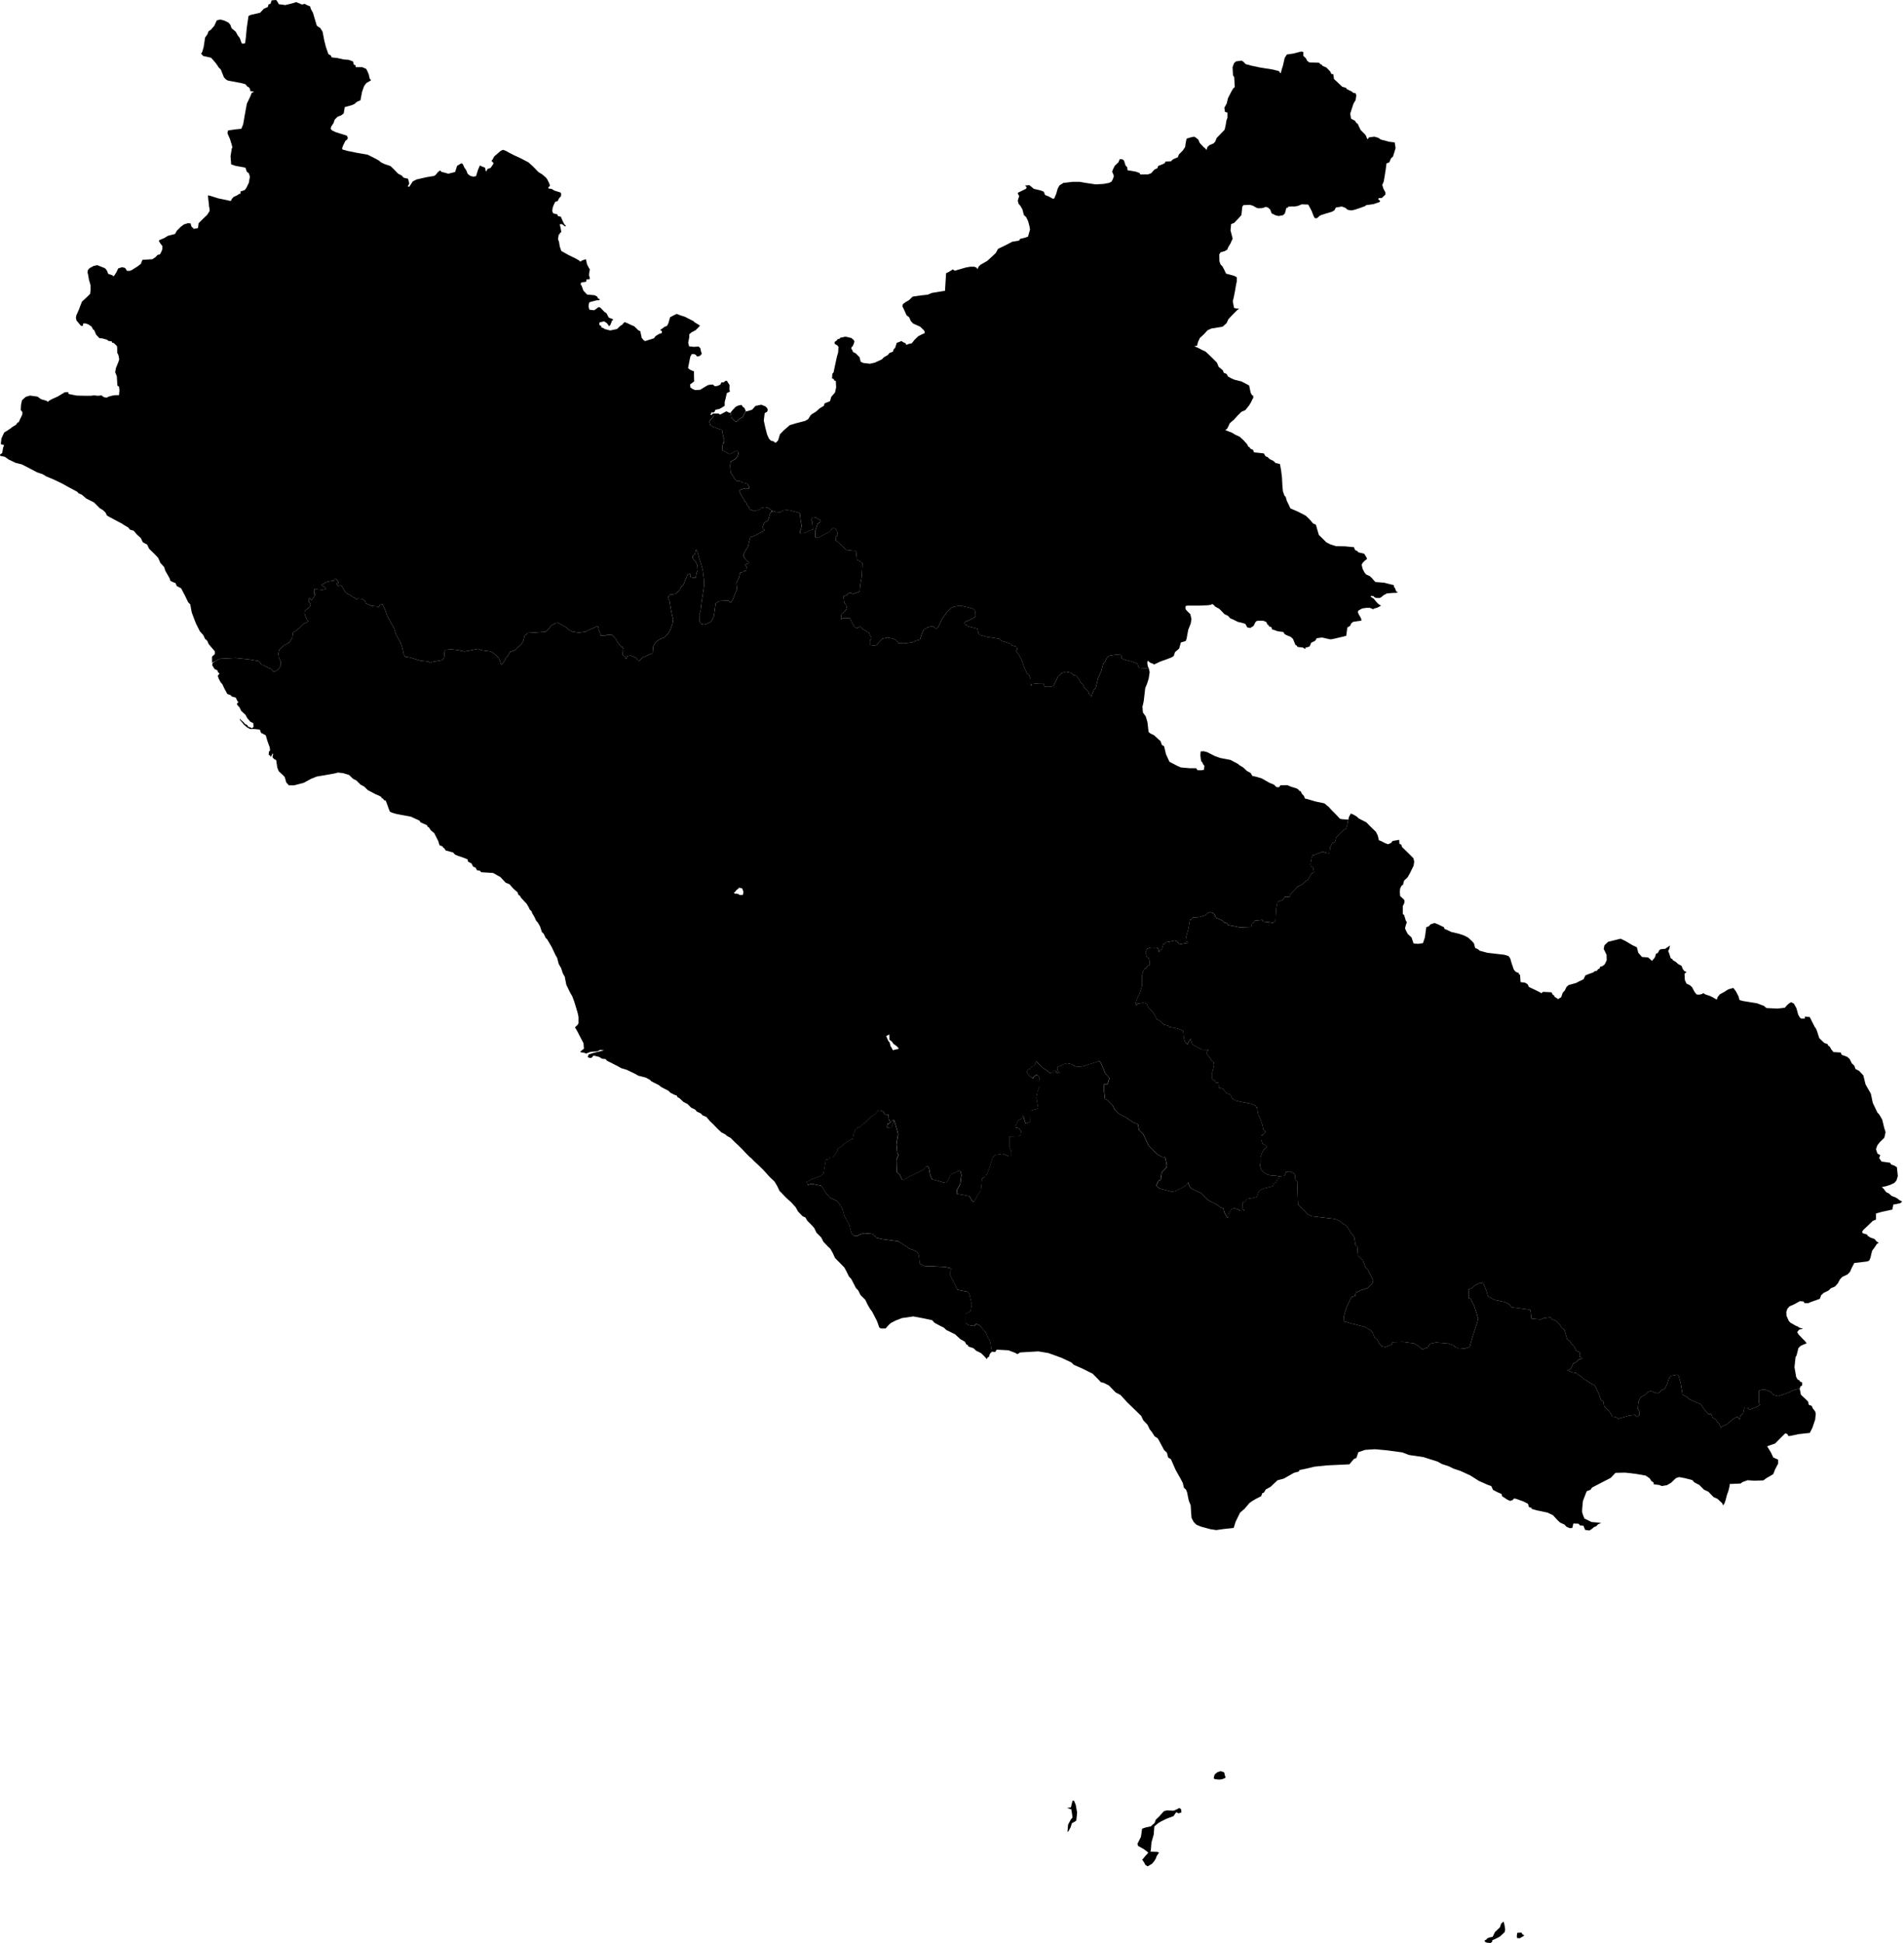 <svg
   xmlns="http://www.w3.org/2000/svg"
   version="1.1"
   id="lazio"
   viewBox="0 0 392 400"
   aria-label="Map of Lazio - Italy"
   >
  <path
     d="m 146.287,85.44 0.179,-0.54 h 0.503 l 0.144,-0.144 0.179,-0.395 0.826,-0.179 0.467,-0.251 0.61,-0.395 v -0.754 l 0.215,-0.826 0.215,-1.005 0.682,-0.359 -0.144,-0.359 0.036,-0.969 -0.574,-0.897 -0.323,0.072 -0.323,0.287 h -0.467 l -0.179,0.431 -0.61,0.287 -0.538,0.072 -0.431,-0.359 -0.574,0.036 -0.467,0.108 -0.79,0.467 -0.754,0.467 -1.041,0.072 -0.574,-0.251 -0.431,-0.323 -0.036,-0.61 0.323,-0.215 0.503,-0.395 -0.036,-1.256 v -0.826 l -0.431,-0.144 -0.431,-0.215 -0.359,-0.287 0.215,-1.113 0.251,-1.256 0.179,-0.287 0.072,-0.215 0.467,-0.036 0.431,0.179 0.215,0.323 0.538,-0.072 0.215,-0.179 0.251,-0.287 -0.179,-0.574 -0.108,-0.538 -0.359,-0.395 -1.005,0.072 -0.969,-0.108 -0.179,-0.754 0.215,-1.113 v -0.61 l 0.503,-0.431 0.79,-0.395 0.79,-0.79 0.108,-0.179 -0.215,-0.144 -0.933,-0.574 -0.143,-0.179 -1.759,-0.897 -1.077,-0.359 -0.646,-0.251 -0.467,0.215 -0.897,0.467 -0.359,1.256 -0.287,0.538 -0.502,0.179 -0.503,0.395 -0.323,0.179 v 0.144 l 0.287,0.179 v 0.395 l -0.179,0.036 -0.467,0.179 -0.646,0.395 -0.359,0.467 -1.256,0.395 -0.538,0.179 -0.323,-0.179 -0.395,-0.503 -0.287,-1.364 -0.359,-0.144 -0.897,-0.862 -0.682,-0.287 -0.754,-0.359 -0.538,-0.215 -0.215,0.215 -0.395,0.431 -0.215,0.072 -0.754,0.718 -1.4,0.287 -1.113,-0.287 -0.287,-0.215 -0.395,-0.108 -0.036,-0.287 -0.395,-0.251 v -0.323 l 0.108,-0.215 0.897,-0.179 0.502,0.323 0.251,0.287 0.251,0.395 0.287,-0.323 0.359,-0.933 h 0.179 v -0.179 l -0.897,-0.359 -0.467,-0.897 -0.431,-0.287 -0.862,-0.897 -0.359,-0.072 -0.323,0.251 -0.538,0.395 -1.005,-0.108 -0.179,-0.682 0.108,-0.718 0.179,-0.179 1.364,-0.359 0.646,-0.036 -0.036,-0.215 -0.287,-0.144 -0.215,-0.395 -0.503,-0.251 -1.544,-0.144 -0.754,-0.79 -0.431,-1.149 -0.144,-0.036 0.072,-0.503 1.041,-0.143 0.108,-0.503 0.646,-0.036 v -0.359 l -0.144,-0.395 0.036,-0.574 0.143,-0.682 -0.143,-0.215 -0.431,-0.79 -0.251,-1.113 -0.933,0.323 v 0.144 h -0.287 l -0.144,-0.179 -0.754,-0.431 -1.472,-0.718 -1.472,-0.826 -0.323,-0.933 -0.143,-0.933 -0.215,-0.574 c 0,0 0,0 0.144,-0.826 0.144,-0.826 0.036,0 0.036,0 l 0.323,-0.538 0.179,-0.036 -0.108,-0.718 -0.215,-0.933 0.467,-0.036 0.61,0.467 0.215,-0.072 -0.323,-0.359 -0.287,-0.502 -0.467,-1.077 -0.538,-0.072 -0.179,-0.395 -0.862,-0.215 -0.179,-0.467 0.072,-0.61 0.179,-0.538 0.359,-0.754 0.503,-0.144 0.287,-0.574 0.395,-0.431 0.036,-0.503 -0.108,-0.251 -1.256,-0.395 -0.61,-0.359 -0.61,-0.072 -0.072,-0.215 0.359,-0.359 -0.144,-0.467 -0.359,-0.754 -0.323,-0.467 -0.862,-0.718 -0.682,-0.395 -0.502,-0.538 -0.718,-0.718 -0.826,-0.754 -1.579,-0.826 -1.472,-0.682 -0.897,-0.467 -0.718,-0.395 -0.61,-0.215 -0.467,0.215 -0.538,0.467 -0.79,0.682 -0.359,0.682 -0.215,0.215 0.287,0.287 0.144,0.179 -0.108,0.287 -0.503,0.718 -0.646,0.215 -0.179,0.467 -0.179,-0.072 -0.108,-0.646 -0.862,-0.359 -0.144,-0.144 -0.144,0.179 -0.323,0.754 -0.395,1.292 -0.574,0.108 -0.646,-0.179 -0.503,-0.395 -0.323,-0.79 -0.359,-0.503 -0.287,-0.646 -0.251,-0.251 -0.251,0.108 -0.718,0.431 -0.395,1.256 -1.4,0.359 -1.436,-0.395 -0.251,-0.287 -0.431,0.323 -0.503,0.61 -0.323,0.215 -1.544,0.251 -2.046,0.467 -0.79,0.395 -0.251,0.395 -0.467,0.718 -0.323,-0.072 0.323,-0.574 -0.251,-1.005 -0.897,-0.215 -0.431,-0.467 -0.718,-0.359 -0.79,-0.826 -0.79,-0.754 -1.185,-0.395 -0.754,-0.359 -0.467,-0.395 -0.718,-0.395 -1.579,-0.79 -2.262,-0.395 -1.938,-0.395 -1.005,-0.287 -0.036,-0.287 0.251,-0.646 0.431,-0.862 0.287,-0.179 0.215,-0.395 -0.215,-0.467 -2.369,-0.754 -0.718,-0.359 -0.251,-0.323 0.108,-0.431 0.503,-0.754 0.215,-0.682 0.61,-0.61 0.754,-0.287 0.503,-0.395 0.215,-1.292 1.328,-0.359 0.682,-0.287 0.467,-0.431 0.754,-0.323 0.323,-1.723 0.431,-1.22 0.467,-0.61 0.61,-0.359 0.287,-0.144 v -0.179 l -0.215,-0.215 -0.179,-0.826 -0.251,-0.61 -0.287,-0.574 -0.826,-0.359 H 73.235 L 73.199,13.426 72.876,13.354 72.66,12.636 71.763,12.313 70.758,12.241 69.502,11.954 68.281,11.81 68.102,11.415 67.599,11.128 67.096,9.656 66.773,8.4 66.414,6.533 65.948,5.779 65.23,5.313 64.907,4.236 64.44,2.656 64.009,1.867 63.83,1.292 63.327,1.113 62.717,0.79 62.178,0.933 61.676,0.718 60.958,0.431 60.204,0.682 58.732,1.041 57.404,0.862 57.117,0.359 56.866,0 55.932,0.072 55.681,0.79 55.286,0.898 55.142,1.436 54.317,1.795 53.563,2.621 51.553,3.087 51.158,3.303 50.799,5.78 50.655,7.359 50.476,8.867 50.045,9.011 49.758,8.903 49.363,7.826 48.968,7.323 48.537,6.534 47.676,5.816 47.425,5.098 46.994,4.631 46.168,4.236 45.342,4.021 l -0.718,0.179 -0.503,1.113 -0.754,0.862 -0.431,0.251 -0.215,0.61 -0.503,0.718 -0.287,1.938 -0.323,1.077 -0.215,0.251 0.431,0.503 1.615,0.359 0.502,0.538 0.646,0.79 0.467,0.718 0.395,0.359 0.646,1.615 0.431,0.467 0.395,0.215 2.656,0.502 0.947,0.252 0.419,0.503 0.293,0.126 0.251,0.377 0.042,0.419 0.754,0.084 -0.461,0.293 -0.084,0.168 -0.126,0.377 -0.796,1.676 -0.419,2.304 -0.335,1.927 -0.377,0.922 -1.257,0.126 -1.466,0.209 -0.126,0.461 0.042,0.251 0.461,1.047 0.377,1.215 0.126,0.545 -0.126,0.209 -0.251,1.592 0.126,1.676 0.88,0.293 2.053,0.377 0.293,0.838 0.419,0.335 0.209,0.67 -0.209,1.257 -0.461,0.964 -0.335,0.503 -0.251,0.126 -0.67,0.209 v 0.461 l -0.293,0.042 -0.335,0.251 -0.796,0.377 -0.377,0.419 -0.168,0.377 h -0.251 l -0.503,-0.126 -1.843,-0.377 -1.592,-0.503 -0.545,-0.126 0.084,1.006 c 0,0 0.126,0.754 0.126,1.173 0,0.419 0.084,0.293 0.084,0.293 l 0.042,0.461 v 0.293 l -0.503,0.796 -0.88,0.838 -0.88,0.88 -0.126,1.006 -0.964,0.168 -0.042,-0.251 -0.251,-0.084 -0.168,-0.377 -0.084,-0.419 -0.587,-0.042 -0.796,0.251 -0.628,0.461 -0.838,0.838 -0.377,0.67 -1.466,0.377 -0.754,0.461 -1.006,0.419 -0.084,0.209 0.335,0.545 0.377,0.461 v 0.628 l -0.168,0.461 -0.335,0.628 -0.503,0.126 -0.419,0.461 -0.628,0.419 -2.053,0.126 -0.335,0.838 -0.712,0.545 -0.419,0.251 -0.712,0.461 -0.419,0.168 h -0.587 l -0.377,-0.587 -0.628,-0.168 -0.796,0.251 -0.377,0.796 -0.419,0.67 -0.209,0.168 -0.168,-0.209 -0.88,-0.293 -0.293,-0.712 -0.377,-0.461 -1.173,-0.461 -0.419,-0.168 -0.754,0.168 -0.838,0.461 -0.335,0.377 -0.084,0.545 0.084,0.209 0.209,1.215 0.335,1.173 v 1.047 l -0.084,0.712 -0.587,0.587 -0.712,0.67 -0.377,0.335 -0.419,1.047 -0.209,0.587 -0.545,1.215 -0.084,0.461 0.126,0.587 0.838,1.006 0.209,0.126 0.293,-0.084 v -0.419 l 0.461,-0.042 0.628,0.209 0.67,0.461 0.335,0.628 0.209,0.084 0.377,0.922 v 0 l 0.712,0.754 0.587,0.042 1.005,0.293 0.209,0.209 0.754,0.126 v 0.251 h 0.251 l 0.377,0.293 0.419,0.419 0.042,0.461 v 0.88 l 0.251,0.503 0.168,0.88 -0.209,0.628 -0.461,1.131 -0.168,0.88 0.335,0.838 0.126,1.927 0.335,0.209 0.084,0.712 -0.084,1.047 h -0.712 l -0.628,0.084 -0.796,0.209 -0.377,0.209 -0.587,-0.084 -0.293,-0.209 -0.209,-0.168 -0.754,0.084 -0.796,-0.084 -0.67,0.084 h -1.047 l -1.843,-0.042 -0.88,-0.168 -0.796,-0.168 -0.084,-0.377 h -0.293 l -0.419,0.042 -1.466,0.88 -1.131,0.503 -0.67,0.377 -0.168,0.209 -0.377,-0.251 -1.047,-0.293 -0.754,-0.545 -1.55,-0.209 -0.838,0.251 -0.796,0.712 -0.209,1.047 -0.042,0.964 0.335,0.419 v 0.377 L 4.483,85.586 4.106,86.34 3.854,86.927 3.645,86.969 3.268,87.471 2.556,87.89 2.137,88.225 1.383,88.728 0.88,89.021 0.628,89.524 0.293,90.278 0.168,91.451 0.838,91.619 0.628,92.205 0.461,93.253 0,93.588 l 0.042,0.251 0.964,0.209 0.838,0.587 1.424,0.67 1.215,0.293 1.634,0.838 1.508,0.796 1.215,0.419 0.67,0.419 1.508,0.628 1.676,0.796 1.508,0.838 1.718,0.922 0.293,0.335 0.628,0.251 0.922,0.796 1.592,0.796 1.215,1.215 0.587,0.335 0.545,0.503 0.335,0.67 1.55,0.838 1.508,0.796 0.503,0.335 0.796,0.461 0.377,0.461 0.754,0.209 0.67,0.796 0.796,0.712 0.419,0.88 0.88,0.461 0.419,0.88 0.251,0.251 0.838,0.796 0.754,0.796 0.461,1.047 0.796,0.88 0.209,0.712 0.922,1.634 0.126,0.461 0.587,0.293 0.461,0.168 0.293,0.628 0.88,0.461 0.754,1.424 0.712,1.466 0.419,0.419 0.293,1.634 0.838,2.22 0.838,1.676 0.712,0.796 0.377,0.796 0.419,0.335 0.335,0.754 0.796,0.922 0.461,0.545 v 0.545 l -0.587,0.545 v 1.223 l 0.633,-0.287 1.01,-0.505 3.143,-0.168 2.751,0.281 2.021,0.337 0.168,0.168 0.281,0.281 0.168,0.337 0.393,0.056 1.01,0.561 0.561,0.225 0.449,0.505 0.281,0.056 0.505,-0.281 0.337,-0.281 0.393,-0.561 c 0,0 0,-0.337 0,-0.561 0,-0.225 0,-0.561 0,-0.561 l -0.337,-0.617 -0.112,-0.842 0.168,-0.786 0.73,-0.674 0.225,-0.225 1.01,-0.505 0.73,-1.01 0.168,-1.179 0.618,-0.337 0.73,-0.617 0.786,-0.786 0.842,-0.393 0.168,-0.225 -0.281,-0.225 -0.337,-0.786 -0.168,-0.505 0.056,-0.561 1.067,-0.842 0.168,-0.561 -0.393,-0.337 -0.056,-0.561 v -0.225 l 0.225,-0.056 0.337,0.449 0.674,-0.954 0.281,-0.561 c 0,0 -0.393,0.73 -0.393,-0.056 0,-0.786 0,-0.73 0,-0.73 l 1.067,0.056 0.617,0.056 0.674,-0.112 -0.056,-0.393 -0.393,-0.225 -0.337,-0.281 v -0.056 l 0.168,-0.112 c 0,0 0.112,0.056 0.393,-0.168 0.281,-0.225 0.281,-0.225 0.281,-0.225 l 0.618,-0.168 1.067,-0.168 c 0,0 0.112,-0.618 0.449,-0.281 0.337,0.337 0.337,0.337 0.337,0.337 l 0.225,0.505 c 0,0 -0.337,-0.337 -0.337,-0.056 0,0.281 -0.168,0.168 0,0.393 0.168,0.225 0.168,0.281 0.168,0.281 0,0 0.505,-0.505 0.954,0.281 0.449,0.786 0.449,0.786 0.449,0.786 l 0.393,0.393 0.786,0.393 0.281,0.337 0.449,0.112 0.505,0.449 0.281,-0.225 0.842,0.056 0.617,0.505 0.168,0.449 0.561,0.225 0.561,0.281 1.291,0.112 0.05,0.289 0.257,-0.257 0.257,-0.55 0.44,0.11 0.513,0.989 0.366,1.136 0.696,1.356 0.843,1.466 0.403,1.319 0.953,1.686 0.33,1.063 0.257,1.209 0.293,0.55 0.916,0.11 1.429,0.44 0.879,0.257 1.502,0.147 0.44,0.293 0.366,-0.183 2.089,-0.366 0.403,-0.476 0.146,-1.649 1.319,-0.11 1.392,0.146 1.356,0.293 1.979,-0.366 0.843,-0.183 0.66,0.293 1.942,0.257 0.806,0.55 0.769,0.733 0.257,0.55 0.33,1.026 0.183,-0.33 0.403,-0.513 0.366,-0.769 0.33,-0.293 0.513,-0.879 0.659,-0.22 0.403,-0.183 0.33,-0.366 0.55,-0.44 0.293,-0.22 0.513,-0.879 0.257,-1.063 0.366,-0.22 0.22,-0.293 1.319,-0.073 2.382,-0.183 0.513,-0.403 0.256,-0.366 0.44,-0.513 0.843,-0.476 0.513,-0.073 0.33,0.183 1.356,0.733 0.44,0.44 0.806,0.44 1.356,0.22 1.356,-0.183 0.806,-0.403 1.099,-0.476 0.476,-0.293 0.257,0.11 0.073,0.513 0.33,0.879 0.073,0.44 0.879,0.073 0.44,-0.183 0.989,-0.037 0.769,0.806 0.476,0.806 0.733,0.879 0.44,0.11 0.073,0.147 -0.33,0.183 0.073,1.173 0.403,0.293 0.293,0.623 0.293,-0.659 0.659,-0.073 0.403,0.11 0.843,0.403 0.183,0.44 0.33,0.11 0.146,-0.11 0.513,-0.55 0.879,-0.366 0.696,-0.33 0.55,-0.183 0.11,-1.429 0.513,-0.843 0.22,-0.183 0.769,-0.513 0.879,-0.33 0.769,-0.879 0.44,-0.769 0.403,-1.173 0.11,-0.953 -0.183,-0.586 -0.366,-1.905 -0.22,-1.392 -0.293,-0.147 0.037,-0.513 0.366,-0.44 1.099,-0.147 0.989,-0.843 c 0,0 -0.037,-0.293 0.366,-0.769 0.403,-0.476 -0.037,0.55 0.403,-0.476 0.44,-1.026 0.11,-0.257 0.44,-1.063 0.33,-0.806 0.33,-0.806 0.33,-0.806 l 0.33,-0.147 0.22,-0.037 0.037,0.66 0.623,0.147 0.476,-0.037 0.147,-0.953 0.257,-0.513 -0.073,-1.099 -0.44,-0.843 -0.403,-0.403 -0.11,-0.257 v -0.403 l 0.476,-0.403 0.147,-0.769 0.147,-0.147 0.257,0.66 0.293,1.099 0.33,0.989 0.44,1.649 0.22,1.686 0.073,1.099 -0.293,1.979 -0.22,1.356 -0.257,2.052 -0.257,0.879 0.037,1.319 0.33,0.55 0.623,0.147 0.586,-0.183 0.806,-0.403 0.22,-0.257 0.403,-0.916 0.183,-1.319 0.183,-1.282 0.769,-0.513 0.843,-0.037 1.026,-0.037 0.22,0.293 h 0.366 l 0.33,-0.586 0.366,-0.989 0.476,-1.026 c 0,0 0.037,0.183 0,0 -0.037,-0.183 -0.147,-1.246 -0.147,-1.246 l 0.55,-1.173 0.257,-1.063 0.66,-0.11 0.22,-0.183 0.366,-0.073 0.073,-0.806 -0.293,-0.33 c 0,0 -0.22,-0.073 0.257,-0.22 0.476,-0.147 0.476,-0.147 0.476,-0.147 v -0.22 l -0.55,-0.476 -0.44,-0.586 c 0,0 -0.147,0 -0.073,-0.366 0.073,-0.366 0.073,-0.366 0.073,-0.366 v 0 l 0.44,-0.843 0.366,-0.513 0.403,-1.722 c 0.107,-0.457 0.293,-0.366 0.293,-0.366 l 0.806,-0.293 1.246,-0.66 0.366,-0.257 0.366,-0.11 -0.147,-0.257 c 0,0 -0.476,0.183 -0.33,-0.293 l 0.147,-0.476 c 0.336,-1.091 0.843,-0.769 0.843,-0.769 l 0.33,-0.806 c 0,0 0.183,-0.989 0.403,-1.099 0.22,-0.11 0.203,-0.343 0.203,-0.343 l -0.135,-0.237 -0.406,-0.169 -0.203,-0.203 -0.71,-0.135 -0.676,0.135 -0.406,0.338 -0.439,0.169 -0.71,0.135 -0.372,-0.169 -0.507,-0.135 -0.203,-0.575 -0.271,-0.237 -0.237,-0.609 -0.338,-0.372 -0.947,-1.623 -0.135,-0.44 0.203,-0.203 0.913,-0.304 0.879,0.034 v -0.372 l -0.304,-0.575 -0.507,-0.169 -0.541,-0.068 -0.304,-0.27 -0.27,-0.068 -0.744,-0.068 -0.101,-0.237 -0.338,-0.372 -0.135,-0.304 -0.541,-0.744 -0.101,-1.42 0.101,-0.879 0.845,-0.439 0.507,-0.507 0.27,-0.71 -0.169,-0.541 -0.237,-0.034 -0.406,0.169 -0.71,0.439 -0.27,0.101 -0.203,-0.068 -0.71,-0.439 -0.575,-0.237 -0.068,-0.777 0.169,-0.777 h 0.203 l 0.034,-0.777 -0.203,-0.507 -0.27,-1.42 -0.575,-0.169 -1.183,-0.439 -0.642,-0.338 -0.169,-0.744 0.237,-0.406 0.473,-0.473 0.203,-0.473 h -0.685 z m 4.131,-0.507 0.427,-0.536 0.61,-0.646 0.503,-0.251 0.718,-0.144 0.251,0.395 0.323,0.215 0.284,0.618 -0.241,0.52 -0.406,0.777 -0.744,0.406 -0.507,0.507 -0.304,-0.068 -0.507,-0.473 -0.237,-0.304 -0.101,-0.44 z"
     id="viterbo"
     name="Viterbo"
     />
  <path
     d="m 236.489,137.516 -0.186,-0.347 -0.097,-0.711 0.081,-0.452 0.355,0.275 0.21,0.178 0.452,0.129 0.275,0.21 0.469,-0.21 0.808,-0.388 1.147,-0.404 1.147,-0.436 0.501,-0.307 0.275,-0.824 0.84,-0.711 0.355,-1.26 1.018,-0.307 0.162,-0.501 0.339,-1.81 0.501,-1.26 0.162,-0.937 -0.242,-1.018 -0.759,-0.743 -0.226,-0.307 v -0.582 l 0.307,-0.113 h 1.034 1.406 l 1.858,-0.081 0.662,-0.097 0.194,-0.162 0.275,0.145 0.42,0.42 0.759,0.404 0.388,0.372 0.711,0.743 0.759,0.372 0.42,0.485 0.727,0.307 0.856,0.436 0.856,0.194 0.679,0.21 0.42,0.743 0.63,0.113 0.129,-0.113 0.533,-0.323 0.242,-0.517 0.242,-0.42 0.436,-0.129 h 1.034 l 0.646,0.259 0.259,0.566 0.226,0.049 0.016,0.226 c 0,0 0.21,0.145 0.42,0.162 0.21,0.016 0.242,0.501 0.242,0.501 l 1.196,0.404 1.179,0.162 0.226,0.42 0.452,0.242 0.856,0.355 0.436,0.404 0.291,0.711 0.21,0.533 0.259,0.113 0.178,0.291 1.115,0.129 0.436,0.307 0.097,-0.307 0.485,-0.097 0.372,-0.178 0.291,-0.711 0.84,-0.42 0.307,-0.517 1.115,-0.145 0.889,0.21 0.84,0.178 0.711,-0.129 1.583,-0.372 0.937,-0.242 0.226,-1.712 0.582,-0.339 0.194,-0.469 0.42,-0.355 1.099,-0.162 0.582,-0.065 0.016,-0.275 -0.129,-0.323 -0.42,-0.743 -0.194,-0.469 0.178,-0.323 0.743,-0.388 0.824,-0.129 h 0.743 l 0.436,0.178 0.242,0.113 0.21,-0.145 0.646,-0.178 0.533,-0.291 0.259,-0.145 -0.388,-0.178 -0.323,-0.291 -0.436,-0.469 -0.355,-0.469 -0.662,-0.42 0.016,-0.145 0.549,0.016 0.275,0.275 0.388,0.113 0.614,0.016 0.355,-0.178 0.42,-0.372 0.743,-0.404 1.147,-0.097 0.759,-0.016 0.339,-0.097 -0.355,-0.226 -0.194,-0.566 -0.242,-0.339 -0.032,-0.355 -0.921,-0.226 -1.131,-0.291 -1.761,-0.129 -0.678,-0.775 -0.452,-0.436 -0.759,-0.339 -0.339,-0.404 -0.388,-0.743 -0.194,-0.84 0.162,-0.372 0.436,-0.452 0.485,-0.372 -0.065,-0.291 -0.501,-0.808 -1.244,-0.291 -0.129,-0.226 -0.533,-0.259 -0.194,-0.565 -1.874,-0.178 -1.842,-0.032 -1.196,-0.388 -0.808,-0.42 -0.711,-0.727 -0.808,-0.775 -0.339,-1.163 -0.259,-0.937 -0.598,-0.275 -0.711,-0.84 -0.775,-0.743 -1.551,-0.808 -1.632,-0.711 -0.339,-0.759 -0.388,-0.775 -0.242,-0.856 -0.242,-0.21 -0.323,-0.921 -0.113,-1.276 -0.081,-1.599 -0.178,-1.422 -0.242,-1.309 -0.905,-0.21 -0.42,-0.42 -0.775,-0.372 -0.404,-0.404 -0.452,-0.178 -0.355,-0.598 -2.019,-0.21 -0.21,-0.533 -0.549,-0.226 -0.145,-0.291 -0.259,-0.113 -0.275,-0.533 -0.775,-0.856 -0.759,-0.679 -0.856,-0.388 -0.759,-0.452 -0.711,-0.275 -0.63,-0.242 0.372,-0.259 0.145,-0.259 0.42,-0.905 0.873,-0.743 0.711,-0.792 0.808,-0.808 0.792,-0.339 0.388,-0.469 0.388,-0.485 0.404,-0.662 0.355,-0.743 0.113,-0.145 v -0.452 l -0.275,-0.145 -0.259,-0.485 -0.307,-1.486 -1.583,-0.84 -1.502,-0.372 -0.743,-0.339 -0.517,-0.291 -0.323,-0.566 -0.549,-0.194 -0.21,-0.533 -0.856,-0.711 -0.355,-0.872 -0.792,-0.792 -0.792,-0.775 -0.775,-0.711 -0.792,-0.372 -0.759,-0.404 -0.743,-0.307 0.566,-0.129 0.178,-0.727 0.404,-0.872 0.84,-0.759 0.727,-0.808 0.775,-0.355 2.343,-0.388 0.824,-0.743 0.339,-0.775 0.388,-0.42 0.792,-0.824 0.662,-0.646 0.388,-0.307 -0.485,-0.016 -0.566,-0.129 -0.259,-1.373 0.226,-0.921 0.226,-1.163 0.21,-1.228 0.162,-0.775 v -0.856 l -0.549,-0.291 -1.664,-0.452 -0.307,-0.678 -0.42,-0.792 -0.404,-0.42 -0.226,-0.646 -0.032,-1.422 0.291,-0.452 0.808,-0.21 0.566,-0.339 0.162,-0.469 0.469,-0.759 0.307,-0.695 0.145,-0.275 -0.129,-0.566 -0.307,-1.179 0.129,-1.309 0.614,-0.226 c 0,0 0.711,-0.727 0.792,-0.824 0.081,-0.097 0.711,-0.792 0.711,-0.792 l 0.178,-1.729 0.242,-0.323 1.357,-0.048 0.565,0.162 0.808,0.452 0.275,0.081 0.759,-0.016 0.517,-0.129 0.259,-0.145 0.501,0.145 0.452,0.388 0.323,0.824 0.759,0.372 0.63,0.162 0.905,-0.145 0.42,-0.388 0.307,-1.163 h 0.259 l 0.129,-0.226 0.566,-0.032 h 0.727 l 0.695,-0.129 0.792,-0.323 1.325,0.048 0.323,0.582 0.404,0.775 0.323,0.856 0.275,0.565 0.436,0.049 0.307,-0.242 0.275,-0.259 0.307,-0.162 1.066,-0.339 1.196,-0.355 0.501,-0.307 0.275,-0.549 1.244,-0.21 0.727,0.275 0.436,0.388 0.792,0.145 0.727,-0.162 1.212,-0.404 0.872,-0.323 0.21,-0.194 1.551,-0.226 1.212,-0.42 0.162,-0.226 -0.42,-0.323 0.081,-0.242 0.679,-0.065 0.323,-0.307 0.42,-0.404 -0.051,-0.472 -0.365,-0.663 -0.251,-0.8 0.32,-0.8 0.388,-2.399 0.16,-1.257 0.571,-0.206 0.366,-0.845 0.411,-0.366 0.343,-1.119 0.183,-0.617 -0.183,-1.165 -1.143,-0.137 -1.714,-0.457 -0.548,-0.366 -0.8,-0.228 -1.119,0.16 -0.229,0.388 -0.16,-0.206 -0.183,-0.503 -0.228,-0.32 -0.891,-0.891 -0.389,-0.8 -0.183,-0.434 -0.32,-0.251 -0.297,-0.434 -0.777,-0.389 -0.183,-1.051 0.16,-0.48 0.503,-1.554 0.457,-0.777 0.137,-0.914 -0.114,-0.457 -0.548,-0.114 -0.206,-0.229 -0.469,-0.225 -0.646,-0.323 -0.097,-0.226 -0.84,-0.259 -0.808,-0.775 -0.872,-0.808 -0.129,-0.969 -0.388,-0.065 -0.259,-0.517 -0.775,-0.808 -0.775,-0.323 -0.194,-0.259 -0.323,-0.129 -0.162,-0.259 -0.485,-0.032 -1.551,-0.032 -0.485,-0.355 -0.226,-0.485 -0.549,-0.517 v -0.808 l -0.42,-0.097 -0.646,0.162 -1.002,0.259 -1.325,0.194 -0.452,0.711 -0.355,1.583 c 0,0 -0.355,1.066 -0.355,1.196 0,0.129 -0.097,0.355 -0.097,0.355 l -0.162,-0.097 -0.194,-0.323 -1.228,-0.323 -2.65,-0.42 -1.842,-0.388 -1.163,-0.323 -0.42,-0.452 -0.388,-0.259 -1.196,0.162 -0.388,0.388 -0.291,0.808 0.09,1.658 0.251,0.388 0.114,2.056 -0.229,0.16 -0.343,0.503 -0.823,1.599 -0.274,1.12 -0.48,0.868 0.046,0.229 0.091,0.617 0.503,0.137 v 1.074 l -0.206,0.548 -0.137,0.845 -0.228,1.051 -0.823,0.868 -0.823,0.845 -0.297,0.754 -0.343,0.366 -0.868,0.366 -0.389,0.365 -0.206,0.64 -0.274,-0.388 -0.229,-0.137 -0.868,-0.914 -0.32,-0.731 -0.457,-0.366 -0.388,-0.229 -0.663,0.137 -0.891,0.274 -0.183,0.868 -0.114,0.845 -0.48,0.731 -0.8,0.8 -0.229,0.594 -0.503,0.206 -0.48,0.206 -0.434,0.411 -1.097,0.046 -0.206,0.366 -0.571,0.251 -0.754,0.297 -0.16,0.457 -0.617,0.297 -0.685,0.754 -0.617,0.229 -1.599,0.023 -0.137,-0.297 -0.823,-0.297 -1.668,-0.274 -0.069,-0.617 -0.343,-0.366 -0.32,-1.028 -0.343,-0.251 -0.525,-0.046 -0.274,0.663 -0.754,0.708 -0.365,0.731 -0.183,0.503 0.16,0.343 0.206,0.548 -0.229,0.663 -0.274,0.503 -0.525,0.251 -1.12,0.206 -1.622,0.091 -2.285,-0.343 -0.983,-0.183 h -1.417 l -1.942,0.228 -0.8,0.503 -0.366,0.64 -0.32,1.119 -0.388,0.914 -0.229,0.091 -0.206,-0.091 -0.754,-0.411 -0.708,-0.274 -0.274,-0.685 -0.548,-0.229 -1.508,-0.366 -0.48,-0.411 -0.457,-0.343 -0.891,0.091 0.274,0.206 0.069,0.297 -0.16,0.183 -0.754,0.365 -0.754,0.366 -0.16,0.16 0.137,0.251 0.183,0.366 -0.16,0.411 -0.137,0.503 0.16,0.617 0.388,0.457 0.411,0.731 0.297,1.143 0.48,0.457 0.389,0.8 0.297,1.12 0.091,0.64 -0.411,1.439 -0.754,0.251 -0.868,0.206 -0.229,0.366 -1.348,0.206 -1.508,0.777 -1.462,0.708 -0.457,0.845 -0.8,0.754 -0.982,0.891 -1.371,0.777 -0.366,0.366 -0.274,0.548 -0.183,-0.32 -0.457,-0.183 h -0.868 l -0.96,0.183 -1.736,0.503 -0.411,0.137 -0.457,-0.274 -0.777,0.503 -0.594,0.274 -0.229,3.633 -0.891,0.137 -1.805,0.297 -0.891,0.366 -1.325,0.137 -1.736,0.251 -0.754,0.731 -0.685,0.388 -0.571,0.411 -0.114,0.457 0.206,0.411 0.663,1.462 0.526,0.388 0.343,0.8 0.48,0.503 1.44,0.64 0.731,0.708 0.206,0.32 -0.023,0.32 -0.548,0.229 -0.754,0.388 -0.777,0.754 -0.32,0.411 -0.274,0.32 -0.571,0.091 -0.183,0.091 -0.343,0.114 -0.137,-0.32 -0.594,-0.274 -0.251,-0.206 -0.365,0.16 -0.617,0.229 -0.32,1.005 -0.32,0.343 -0.16,0.48 -0.685,0.251 -0.366,0.434 -0.777,0.434 -0.411,0.434 -1.462,0.685 -1.028,0.229 -1.371,-0.16 -0.525,-0.251 -0.229,-0.937 -0.8,-0.8 -0.548,-0.274 -0.206,-0.503 -0.16,-0.183 0.069,-0.32 0.183,-0.114 0.251,-0.525 0.137,-0.457 -0.069,-0.297 -0.548,-0.48 -1.211,-0.274 -1.097,0.229 -0.137,0.229 -0.388,0.046 -0.137,0.251 -0.457,0.32 -0.046,0.251 0.137,0.229 0.411,0.206 0.274,0.343 -0.069,1.165 -0.251,0.845 -0.366,1.691 -0.32,1.531 -0.251,0.297 -0.069,0.96 0.343,0.137 0.137,0.297 0.297,0.091 0.069,1.325 -0.229,1.051 -0.777,0.891 -0.251,0.891 -0.571,0.229 -0.548,0.229 -0.16,0.503 -0.868,0.526 -0.754,0.685 -0.845,0.503 -0.297,0.297 -0.457,0.731 -0.64,0.365 -1.942,0.503 -1.211,0.366 -0.434,0.388 -0.8,0.685 -0.777,0.8 -0.388,1.28 -0.457,0.457 h -0.183 l -0.251,-0.251 -0.617,-0.183 -0.366,-0.388 -0.388,-0.845 -0.366,-1.417 -0.32,-1.462 0.183,-1.531 0.457,-0.251 0.183,-0.343 -0.114,-0.434 -0.411,-0.389 -0.823,-0.32 -1.188,0.251 -0.685,0.777 -0.8,0.251 -0.544,0.115 -0.203,0.406 -0.406,0.777 -0.744,0.406 -0.507,0.507 -0.304,-0.068 -0.507,-0.473 -0.237,-0.304 -0.101,-0.44 -0.091,-0.511 -0.447,-0.118 -0.389,-0.229 -0.251,0.137 -0.617,0.32 -0.434,0.229 -0.389,-0.229 -1.119,0.023 -0.32,0.311 h 0.541 l -0.203,0.473 -0.473,0.473 -0.237,0.406 0.169,0.744 0.642,0.338 1.183,0.439 0.575,0.169 0.271,1.42 0.203,0.507 -0.034,0.777 h -0.203 l -0.169,0.777 0.068,0.777 0.575,0.237 0.71,0.439 0.203,0.068 0.271,-0.101 0.71,-0.439 0.406,-0.169 0.237,0.034 0.169,0.541 -0.27,0.71 -0.507,0.507 -0.845,0.439 -0.101,0.879 0.101,1.42 0.541,0.744 0.135,0.304 0.338,0.372 0.101,0.237 0.744,0.068 0.27,0.068 0.304,0.27 0.541,0.068 0.507,0.169 0.304,0.575 v 0.372 l -0.879,-0.034 -0.913,0.304 -0.203,0.203 0.135,0.44 0.947,1.623 0.338,0.372 0.237,0.609 0.27,0.237 0.203,0.575 0.507,0.135 0.372,0.169 0.71,-0.135 0.44,-0.169 0.406,-0.338 0.676,-0.135 0.71,0.135 0.203,0.203 0.406,0.169 0.135,0.237 0.139,0.067 0.491,0.057 0.126,0.251 0.948,-0.091 0.343,-0.16 0.354,-0.4 1.28,0.171 1.588,0.411 0.48,0.183 0.206,1.725 0.196,0.838 -0.178,0.792 -0.162,0.291 v 0.501 l 0.905,-0.065 1.228,-0.598 0.501,-0.081 -0.129,-1.68 -0.275,-0.372 0.162,-0.194 0.275,-0.372 0.646,0.129 0.759,0.469 0.129,0.452 -0.565,0.307 -0.275,0.759 -0.21,0.679 -0.016,1.357 0.469,0.113 0.452,-0.194 0.775,-0.404 0.824,-0.404 0.533,-0.323 0.032,-0.242 0.275,-0.097 0.129,-0.242 H 172 l 0.323,0.566 0.145,0.856 -0.452,0.275 0.097,0.84 0.533,0.372 0.792,0.743 0.808,0.775 1.47,0.162 0.533,0.016 0.178,1.842 0.533,0.259 0.598,0.436 -0.145,2.698 -0.259,1.535 -0.178,1.632 -1.147,0.404 -0.291,0.129 -0.145,-0.178 -0.42,-0.145 -0.388,0.21 -0.323,0.323 -0.63,0.242 0.178,1.292 0.388,0.485 0.178,0.905 c 0,0 -0.323,0.016 -0.323,0.081 0,0.065 -0.081,0.323 -0.081,0.323 l -0.194,0.049 -0.145,0.259 -0.339,0.113 -0.129,0.517 v 0.727 l 0.404,-0.307 h 1.389 l 0.452,0.889 0.404,0.775 0.291,0.307 0.404,0.113 0.549,-0.339 0.21,0.21 0.452,0.404 0.549,0.242 0.323,0.291 0.323,0.162 0.372,0.824 0.129,0.242 -0.081,0.323 -0.242,0.129 v 0.969 l 0.937,0.162 0.485,-0.178 0.339,-0.42 0.404,-0.388 0.388,-0.452 1.05,-0.226 1.179,0.21 0.824,0.452 0.259,0.485 1.196,0.048 1.68,-0.21 0.775,-0.355 0.775,-0.194 0.42,-1.309 0.404,-0.792 0.695,-0.42 0.759,-0.21 0.598,0.048 0.162,0.226 0.436,0.194 0.162,-0.178 0.275,-0.436 0.759,-1.616 0.355,-0.404 0.501,-0.759 0.792,-0.808 0.727,-0.339 1.26,-0.21 1.083,0.226 1.567,0.388 0.372,0.388 0.113,0.63 0.016,0.549 -0.42,0.372 -0.84,0.42 -0.84,0.323 -0.145,0.307 0.097,0.307 0.436,0.097 0.016,0.21 1.228,0.307 0.873,0.226 0.194,0.921 0.404,0.404 1.147,0.323 2.73,0.42 0.404,0.404 1.099,0.355 0.84,0.259 0.242,0.339 1.018,0.291 0.097,0.614 -0.291,0.242 0.194,0.242 0.388,0.404 0.727,1.454 0.404,1.244 0.355,0.711 0.242,0.614 0.388,0.145 0.145,0.501 0.178,0.469 v 0.969 l 0.162,0.436 0.145,-0.372 1.325,-0.145 1.034,-0.016 0.21,0.711 0.986,0.032 0.905,-0.162 0.145,-0.42 0.372,-0.711 0.372,-0.824 0.856,-0.775 0.775,-0.226 1.083,0.21 0.436,0.469 0.646,0.113 0.178,0.339 0.307,0.275 0.404,0.824 0.436,0.355 0.323,0.711 0.824,0.824 0.145,0.517 0.242,0.129 0.178,0.404 0.178,-0.436 0.081,-0.242 0.355,-0.84 0.339,-0.323 0.145,-0.566 0.339,-1.438 0.662,-1.486 0.404,-1.551 0.404,-0.388 0.323,-0.808 0.469,-0.388 1.486,-0.226 1.002,0.065 0.097,0.695 0.533,0.259 1.535,0.388 1.196,0.436 0.097,0.323 0.145,0.533 0.711,0.081 0.662,0.016 0.687,-0.04 z"
     id="rieti"
     name="Rieti"
     />
  <path
     d="m 263.27,242.163 -0.535,-0.107 -1.066,-0.065 -0.646,-0.129 -0.808,-0.485 -0.549,-0.485 -0.259,-0.905 0.129,-0.84 -0.032,-0.905 0.355,-1.002 0.42,-0.646 0.323,-0.323 0.194,-0.194 v -0.162 l -0.872,-0.485 -0.259,-0.84 v -0.84 l 0.355,-0.097 0.129,-0.259 0.355,-0.323 0.065,-0.162 -0.485,-0.355 -0.194,-1.002 -0.452,-1.325 -0.388,-0.711 -0.259,-1.616 H 258.6 l -0.097,-0.259 -1.002,-0.42 -1.874,-0.355 -1.325,-0.323 -0.679,-0.485 -0.291,-0.711 -0.743,-0.259 -0.872,-0.969 -0.776,-0.194 -0.065,-1.034 h -0.517 l -0.226,-0.452 -0.549,-0.291 v -1.357 l 0.129,-0.485 0.226,-1.002 -0.097,-0.646 -0.42,-0.323 -0.388,-0.711 -0.388,-0.388 -0.291,-0.549 0.323,-0.388 0.194,-0.194 -1.389,-0.032 -1.581,-0.823 -0.491,-0.388 -0.274,-1.074 -0.206,0.468 -0.217,0.183 -0.263,0.617 -0.137,-0.286 -0.217,-0.091 -0.126,-0.217 -0.229,-0.788 -0.148,-1.496 -1.222,-0.457 -1.622,-0.32 -0.183,-0.24 -0.948,-0.229 -0.743,-0.754 -0.731,-0.366 -0.411,-0.868 -0.457,-0.685 -0.828,-0.829 -0.307,-0.759 -0.42,-0.178 -0.501,-0.032 -1.018,0.162 -0.21,0.339 -0.178,-0.194 0.178,-0.824 0.162,-0.452 0.42,-0.824 0.388,-1.147 0.194,-0.646 -0.048,-2.003 0.226,-0.889 0.355,-0.549 0.291,-0.113 0.178,-0.42 0.501,-0.194 0.065,-0.792 -0.226,-0.646 -0.404,-0.291 -0.242,-0.905 0.291,-0.743 0.808,-0.275 1.228,0.016 0.323,0.291 0.081,0.582 0.097,-0.032 0.339,-0.388 0.21,-0.145 0.291,-1.066 0.307,-0.016 0.178,-0.307 1.179,-0.21 0.646,-0.162 0.566,0.194 0.258,0.469 0.582,0.065 0.63,-0.129 0.662,-0.097 0.097,-0.113 -0.469,-0.291 -0.032,-0.372 0.162,-0.727 0.404,-1.567 0.291,-1.745 0.307,-0.016 0.194,-0.388 1.535,-0.129 1.163,-0.372 0.436,-0.42 0.549,-0.194 0.63,0.178 0.339,0.388 0.145,0.582 0.566,0.194 0.84,0.372 0.404,0.436 0.485,0.081 0.307,0.42 1.099,0.194 1.309,0.275 2.343,-0.097 0.194,-0.759 0.259,-0.081 0.259,-0.452 1.535,-0.145 0.162,0.323 1.81,0.226 0.226,0.097 0.178,-0.129 0.355,-0.355 0.113,-2.326 0.275,-1.535 1.179,-0.452 0.291,-0.582 1.034,-0.016 0.21,-0.566 0.759,-0.759 0.711,-0.792 0.953,-0.436 0.711,-0.727 0.436,-0.162 0.259,-0.517 0.452,-0.824 0.533,-0.226 -0.065,-0.452 -0.113,-0.549 -0.485,-0.275 -0.048,-0.452 0.21,-1.212 0.259,-0.662 0.469,-0.081 1.163,-0.436 0.339,-0.162 0.501,0.145 0.339,0.129 0.646,0.032 0.129,-1.292 0.42,-0.792 0.566,-0.226 0.259,-0.953 0.775,-0.808 0.711,-0.711 0.549,-0.259 0.242,-0.953 0.171,-0.92 -1.285,-0.082 -0.42,-0.097 -0.743,-0.808 -0.872,-0.872 -0.679,-0.743 -0.905,-0.743 -1.842,-0.388 -1.196,-0.355 -0.969,-0.259 -0.194,-0.517 -0.42,-0.452 -0.259,-0.549 -0.259,-0.032 -0.194,-0.291 -0.452,-0.259 -1.066,-0.323 -0.775,-0.323 -1.422,0.032 -0.259,0.388 h -0.485 l -0.291,-0.226 -0.323,-0.323 -0.84,-0.323 -1.648,-0.937 -1.066,-0.323 -0.873,-0.194 -0.323,-0.582 -0.808,-0.452 -0.711,-0.679 -0.743,-0.452 -0.452,-0.355 -1.486,-0.775 -2.068,-0.388 -1.099,-0.388 -1.583,-0.808 -0.711,-0.194 -0.646,0.032 -0.065,0.775 0.097,0.873 0.097,0.388 0.226,0.259 0.129,0.323 0.291,0.355 -0.097,0.808 -0.42,0.097 h -0.905 l -0.291,-0.42 h -1.357 l -1.81,-0.162 -0.84,-0.388 -1.486,-0.775 -0.711,-1.551 -0.388,-1.648 -0.452,-0.259 -0.291,-0.808 -0.42,-0.355 -0.905,-0.84 -0.743,-0.355 -0.388,-0.323 -0.226,-2.003 -0.355,-1.196 -0.582,-0.808 -0.097,-1.163 0.259,-1.131 0.323,-2.747 0.355,-0.84 0.347,-1.091 0.202,-1.341 -0.194,-0.832 -0.695,0.032 -0.662,-0.016 -0.711,-0.081 -0.145,-0.533 -0.097,-0.323 -1.196,-0.436 -1.535,-0.388 -0.533,-0.259 -0.097,-0.695 -1.002,-0.065 -1.486,0.226 -0.469,0.388 -0.323,0.808 -0.404,0.388 -0.404,1.551 -0.662,1.486 -0.339,1.438 -0.145,0.566 -0.339,0.323 -0.355,0.84 -0.081,0.242 -0.178,0.436 -0.178,-0.404 -0.242,-0.129 -0.145,-0.517 -0.824,-0.824 -0.323,-0.711 -0.436,-0.355 -0.404,-0.824 -0.307,-0.275 -0.178,-0.339 -0.646,-0.113 -0.436,-0.469 -1.083,-0.21 -0.775,0.226 -0.856,0.775 -0.372,0.824 -0.372,0.711 -0.145,0.42 -0.905,0.162 -0.986,-0.032 -0.21,-0.711 -1.034,0.016 -1.325,0.145 -0.145,0.372 -0.162,-0.436 v -0.969 l -0.178,-0.469 -0.145,-0.501 -0.388,-0.145 -0.242,-0.614 -0.355,-0.711 -0.404,-1.244 -0.727,-1.454 -0.388,-0.404 -0.194,-0.242 0.291,-0.242 -0.097,-0.614 -1.018,-0.291 -0.242,-0.339 -0.84,-0.259 -1.099,-0.355 -0.404,-0.404 -2.73,-0.42 -1.147,-0.323 -0.404,-0.404 -0.194,-0.921 -0.873,-0.226 -1.228,-0.307 -0.016,-0.21 -0.436,-0.097 -0.097,-0.307 0.145,-0.307 0.84,-0.323 0.84,-0.42 0.42,-0.372 -0.016,-0.549 -0.113,-0.63 -0.372,-0.388 -1.567,-0.388 -1.083,-0.226 -1.26,0.21 -0.727,0.339 -0.792,0.808 -0.501,0.759 -0.355,0.404 -0.759,1.616 -0.275,0.436 -0.162,0.178 -0.436,-0.194 -0.162,-0.226 -0.598,-0.048 -0.759,0.21 -0.695,0.42 -0.404,0.792 -0.42,1.309 -0.775,0.194 -0.775,0.355 -1.68,0.21 -1.196,-0.048 -0.259,-0.485 -0.824,-0.452 -1.179,-0.21 -1.05,0.226 -0.388,0.452 -0.404,0.388 -0.339,0.42 -0.485,0.178 -0.937,-0.162 v -0.969 l 0.242,-0.129 0.081,-0.323 -0.129,-0.242 -0.372,-0.824 -0.323,-0.162 -0.323,-0.291 -0.549,-0.242 -0.452,-0.404 -0.21,-0.21 -0.549,0.339 -0.404,-0.113 -0.291,-0.307 -0.404,-0.775 -0.452,-0.889 h -1.389 l -0.404,0.307 v -0.727 l 0.129,-0.517 0.339,-0.113 0.145,-0.259 0.194,-0.049 c 0,0 0.081,-0.259 0.081,-0.323 0,-0.065 0.323,-0.081 0.323,-0.081 l -0.178,-0.905 -0.388,-0.485 -0.178,-1.292 0.63,-0.242 0.323,-0.323 0.388,-0.21 0.42,0.145 0.145,0.178 0.291,-0.129 1.147,-0.404 0.178,-1.632 0.259,-1.535 0.145,-2.698 -0.598,-0.436 -0.533,-0.259 -0.178,-1.842 -0.533,-0.016 -1.47,-0.162 -0.808,-0.775 -0.792,-0.743 -0.533,-0.372 -0.097,-0.84 0.452,-0.275 -0.145,-0.856 -0.323,-0.566 h -0.662 l -0.129,0.242 -0.275,0.097 -0.032,0.242 -0.533,0.323 -0.824,0.404 -0.775,0.404 -0.452,0.194 -0.469,-0.113 0.016,-1.357 0.21,-0.679 0.275,-0.759 0.565,-0.307 -0.129,-0.452 -0.759,-0.469 -0.646,-0.129 -0.275,0.372 -0.162,0.194 0.275,0.372 0.129,1.68 -0.501,0.081 -1.228,0.598 -0.905,0.065 v -0.501 l 0.162,-0.291 0.178,-0.792 -0.196,-0.838 -0.206,-1.725 -0.48,-0.183 -1.588,-0.411 -1.28,-0.171 -0.354,0.4 -0.343,0.16 -0.948,0.091 -0.126,-0.251 -0.491,-0.057 -0.343,0.277 c -0.22,0.11 -0.403,1.099 -0.403,1.099 l -0.33,0.806 c 0,0 -0.507,-0.321 -0.843,0.769 l -0.147,0.476 c -0.147,0.476 0.33,0.293 0.33,0.293 l 0.147,0.257 -0.366,0.11 -0.366,0.257 -1.246,0.66 -0.806,0.293 c 0,0 -0.186,-0.09 -0.293,0.366 l -0.403,1.722 -0.366,0.513 -0.44,0.843 v 0 c 0,0 0,0 -0.073,0.366 -0.073,0.366 0.073,0.366 0.073,0.366 l 0.44,0.586 0.55,0.476 v 0.22 c 0,0 0,0 -0.476,0.147 -0.476,0.146 -0.257,0.22 -0.257,0.22 l 0.293,0.33 -0.073,0.806 -0.366,0.073 -0.22,0.183 -0.659,0.11 -0.257,1.063 -0.55,1.173 c 0,0 0.11,1.063 0.146,1.246 0.037,0.183 0,0 0,0 l -0.476,1.026 -0.366,0.989 -0.33,0.586 h -0.366 l -0.22,-0.293 -1.026,0.037 -0.843,0.037 -0.769,0.513 -0.183,1.282 -0.183,1.319 -0.403,0.916 -0.22,0.257 -0.806,0.403 -0.586,0.183 -0.623,-0.147 -0.33,-0.55 -0.037,-1.319 0.257,-0.879 0.257,-2.052 0.22,-1.356 0.293,-1.979 -0.073,-1.099 -0.22,-1.686 -0.44,-1.649 -0.33,-0.989 -0.293,-1.099 -0.257,-0.66 -0.146,0.147 -0.147,0.769 -0.476,0.403 v 0.403 l 0.11,0.257 0.403,0.403 0.44,0.843 0.073,1.099 -0.257,0.513 -0.146,0.953 -0.476,0.037 -0.623,-0.147 -0.037,-0.66 -0.22,0.037 -0.33,0.147 c 0,0 0,0 -0.33,0.806 -0.33,0.806 0,0.037 -0.44,1.063 -0.44,1.026 0,0 -0.403,0.476 -0.403,0.476 -0.366,0.769 -0.366,0.769 l -0.989,0.843 -1.099,0.147 -0.366,0.44 -0.037,0.513 0.293,0.147 0.22,1.392 0.366,1.905 0.183,0.586 -0.11,0.953 -0.403,1.173 -0.44,0.769 -0.769,0.879 -0.879,0.33 -0.769,0.513 -0.22,0.183 -0.513,0.843 -0.11,1.429 -0.55,0.183 -0.696,0.33 -0.879,0.366 -0.513,0.55 -0.146,0.11 -0.33,-0.11 -0.183,-0.44 -0.843,-0.403 -0.403,-0.11 -0.66,0.073 -0.293,0.659 -0.293,-0.623 -0.403,-0.293 -0.073,-1.173 0.33,-0.183 -0.073,-0.147 -0.44,-0.11 -0.733,-0.879 -0.476,-0.806 -0.769,-0.806 -0.989,0.037 -0.44,0.183 -0.879,-0.073 -0.073,-0.44 -0.33,-0.879 -0.073,-0.513 -0.256,-0.11 -0.476,0.293 -1.099,0.476 -0.806,0.403 -1.356,0.183 -1.356,-0.22 -0.806,-0.44 -0.44,-0.44 -1.356,-0.733 -0.33,-0.183 -0.513,0.073 -0.843,0.476 -0.44,0.513 -0.257,0.366 -0.513,0.403 -2.382,0.183 -1.319,0.073 -0.22,0.293 -0.366,0.22 -0.257,1.063 -0.513,0.879 -0.293,0.22 -0.55,0.44 -0.33,0.366 -0.403,0.183 -0.66,0.22 -0.513,0.879 -0.33,0.293 -0.366,0.769 -0.403,0.513 -0.183,0.33 -0.33,-1.026 -0.257,-0.55 -0.769,-0.733 -0.806,-0.55 -1.942,-0.257 -0.66,-0.293 -0.843,0.183 -1.979,0.366 -1.356,-0.293 -1.393,-0.146 -1.319,0.11 -0.147,1.649 -0.403,0.476 -2.089,0.366 -0.366,0.183 -0.44,-0.293 -1.502,-0.147 -0.879,-0.257 -1.429,-0.44 -0.916,-0.11 -0.293,-0.55 -0.257,-1.209 -0.33,-1.063 -0.953,-1.686 -0.403,-1.319 -0.843,-1.466 -0.696,-1.356 -0.366,-1.136 -0.513,-0.989 -0.44,-0.11 -0.257,0.55 -0.257,0.257 -0.05,-0.289 -1.291,-0.112 -0.561,-0.281 -0.561,-0.225 -0.168,-0.449 -0.617,-0.505 -0.842,-0.056 -0.281,0.225 -0.505,-0.449 -0.449,-0.112 -0.281,-0.337 -0.786,-0.393 -0.393,-0.393 c 0,0 0,0 -0.449,-0.786 -0.449,-0.786 -0.954,-0.281 -0.954,-0.281 0,0 0,-0.056 -0.168,-0.281 -0.168,-0.225 0,-0.112 0,-0.393 0,-0.281 0.337,0.056 0.337,0.056 l -0.225,-0.505 c 0,0 0,0 -0.337,-0.337 -0.337,-0.337 -0.449,0.281 -0.449,0.281 l -1.067,0.168 -0.618,0.168 c 0,0 0,0 -0.281,0.225 -0.281,0.225 -0.393,0.168 -0.393,0.168 l -0.168,0.112 v 0.056 l 0.337,0.281 0.393,0.225 0.056,0.393 -0.674,0.112 -0.618,-0.056 -1.067,-0.056 c 0,0 0,-0.056 0,0.73 0,0.786 0.393,0.056 0.393,0.056 l -0.281,0.561 -0.674,0.954 -0.337,-0.449 -0.225,0.056 v 0.225 l 0.056,0.561 0.393,0.337 -0.168,0.561 -1.067,0.842 -0.056,0.561 0.168,0.505 0.337,0.786 0.281,0.225 -0.168,0.225 -0.842,0.393 -0.786,0.786 -0.73,0.617 -0.618,0.337 -0.168,1.179 -0.73,1.01 -1.01,0.505 -0.225,0.225 -0.73,0.674 -0.168,0.786 0.112,0.842 0.337,0.617 c 0,0 0,0.337 0,0.561 0,0.225 0,0.561 0,0.561 l -0.393,0.561 -0.337,0.281 -0.505,0.281 -0.281,-0.056 -0.449,-0.505 -0.561,-0.225 -1.01,-0.561 -0.393,-0.056 -0.168,-0.337 -0.281,-0.281 -0.168,-0.168 -2.021,-0.337 -2.751,-0.281 -3.143,0.168 -1.01,0.505 -0.505,0.337 -0.103,0.467 0.503,0.8 0.571,0.274 0.137,0.388 0.297,0.251 -0.183,0.251 -0.16,0.228 0.16,0.548 0.411,0.777 0.366,0.411 0.388,0.845 0.388,0.708 0.251,0.457 0.64,0.229 0.297,0.297 0.8,0.229 0.32,0.685 0.251,0.274 -0.297,0.16 v 0.343 l 0.503,0.548 0.32,0.685 0.411,0.388 0.48,0.434 0.366,0.685 0.64,0.754 0.594,0.274 0.069,0.754 -0.32,0.343 -0.229,-0.16 -0.571,-0.206 -0.16,-0.297 -0.503,-0.274 -0.343,-0.411 -0.388,-0.297 -0.32,-0.388 c 0,0 0.023,0.388 0.206,0.525 0.183,0.137 0.411,0.457 0.411,0.457 l 0.274,0.32 0.548,0.48 0.663,0.388 h 0.937 l 1.097,0.114 c 0,0 0.228,0.754 0.32,0.731 0.091,-0.023 0.891,0.457 0.891,0.457 l 0.343,1.165 0.434,1.211 v -0.206 l 0.114,0.937 -0.229,0.229 -0.068,0.663 0.297,0.16 0.16,0.297 0.343,-0.731 0.114,0.114 -0.137,0.64 0.274,0.343 0.503,0.274 0.229,1.554 0.297,0.731 0.845,0.777 0.388,0.411 0.32,1.142 0.274,0.274 0.251,0.297 h 1.097 l 0.8,-0.206 1.188,-0.32 1.508,-0.823 1.165,-0.457 1.622,-0.274 2.148,-0.388 0.571,-0.16 1.051,0.114 1.257,0.388 0.8,0.777 0.685,0.343 0.845,0.845 0.777,0.411 0.731,0.731 1.645,0.868 0.663,0.274 0.48,0.274 0.114,0.297 0.251,0.023 0.16,0.32 0.389,0.114 0.206,0.525 0.434,1.211 0.229,0.548 0.457,0.206 0.777,0.229 0.914,0.183 2.193,0.411 1.691,0.777 0.32,0.411 0.8,0.343 0.457,0.206 0.183,0.343 0.229,0.114 0.388,0.594 0.731,0.617 0.8,1.599 0.274,0.868 0.64,0.251 0.069,0.206 0.274,0.183 0.274,0.434 1.531,0.411 0.388,0.434 0.708,0.297 1.211,0.411 0.685,0.297 0.091,0.457 0.708,0.366 0.343,0.663 0.503,0.206 0.274,0.525 0.685,0.137 0.16,0.274 2.49,0.16 1.508,0.845 1.051,1.142 0.823,0.343 0.8,0.914 0.823,0.708 0.206,0.548 0.343,0.229 0.183,0.365 0.845,0.914 0.297,0.297 0.457,0.777 0.206,0.457 0.366,0.343 0.114,0.365 0.503,0.845 0.32,0.708 0.343,0.389 0.48,0.823 0.366,1.142 0.388,0.366 0.388,0.845 0.32,0.297 0.914,1.554 0.8,1.691 0.343,0.594 0.32,1.234 0.48,0.823 0.366,1.12 0.388,0.663 0.32,1.645 0.777,1.622 0.457,0.777 0.411,1.12 0.365,1.188 0.343,1.165 0.16,0.754 v 1.348 l -0.251,0.366 -0.251,0.229 -0.229,0.251 0.16,0.206 0.434,0.777 0.366,0.731 0.8,1.508 0.091,1.142 -0.411,0.32 -0.32,0.274 v 0.114 l 0.983,0.183 0.137,0.137 0.388,-0.16 0.663,-0.229 1.325,-0.091 0.571,-0.297 0.823,0.069 -0.8,0.206 -1.554,0.388 -0.845,0.274 -0.183,0.548 0.389,0.16 0.411,-0.023 0.388,-0.457 1.165,0.274 0.594,0.366 0.777,0.103 0.217,0.308 0.617,0.308 1.577,0.8 0.811,0.446 1.074,0.32 1.645,0.788 0.777,0.434 1.519,0.388 0.823,0.446 0.365,0.343 1.474,0.743 0.503,0.4 1.542,0.811 0.331,0.354 0.811,0.423 0.537,0.183 0.126,0.308 0.446,0.251 0.8,0.754 0.811,0.411 0.777,0.765 0.811,0.388 0.377,0.434 0.811,0.377 0.32,0.366 0.811,0.343 0.72,0.857 0.777,0.743 0.765,0.8 0.834,0.788 0.743,0.366 0.423,0.366 0.754,0.423 0.777,0.788 0.811,0.754 0.788,0.777 0.72,0.777 0.777,0.788 0.4,0.308 0.491,0.525 0.971,0.902 0.902,0.88 0.514,0.56 0.902,0.994 0.96,0.903 0.548,0.925 0.48,1.017 0.423,0.411 0.937,0.983 1.04,0.937 0.914,1.005 0.491,0.891 0.948,0.982 0.548,0.217 0.434,0.731 0.948,0.948 0.446,0.503 0.48,0.983 0.971,0.971 0.446,0.88 0.937,0.994 0.491,0.457 0.525,0.925 0.434,0.971 0.96,0.971 0.96,0.983 0.48,0.891 0.491,0.994 0.457,0.48 0.948,1.839 0.503,0.548 0.457,0.937 0.983,0.96 0.48,1.017 0.503,0.868 0.4,0.525 0.994,1.908 0.514,1.405 0.32,0.194 h 0.971 l 0.571,-0.663 0.514,-0.468 0.949,-0.499 1.325,-0.517 2.343,-0.339 1.987,0.372 1.907,0.404 0.469,0.533 0.953,0.517 1.002,0.501 0.452,0.452 1.842,0.905 1.066,0.986 0.937,0.533 0.307,0.582 0.339,0.113 0.065,0.291 1.066,0.355 0.549,0.517 1.002,0.485 0.42,0.404 0.242,0.242 0.372,0.404 0.178,0.178 0.162,-0.355 0.275,-0.113 0.145,-0.517 0.145,-0.242 0.289,-0.245 c 0.015,-0.035 -0.284,-1.997 -0.315,-2.122 -0.031,-0.126 -0.534,-0.926 -0.534,-0.926 l -0.361,-0.926 -1.35,-1.522 -0.628,-0.251 -0.502,0.44 -1.067,-0.188 -0.628,-0.44 v -1.946 l 1.005,-0.44 0.251,-1.381 -0.44,-2.072 -0.314,-0.565 -2.197,-0.44 -1.256,-2.574 -0.314,-0.628 0.126,-0.628 0.251,-0.565 -1.319,-0.314 -4.269,-0.188 -0.942,-0.44 -0.251,-1.946 -0.377,-0.565 -0.816,-0.377 -0.753,-0.251 -0.502,-0.377 -1.758,-1.13 -3.501,-0.474 -1.021,-0.266 -0.222,-0.355 -0.355,-0.178 -0.044,-0.222 -1.909,-0.178 -0.71,0.222 -0.666,0.311 -0.755,-0.044 -0.488,-0.577 -0.4,-1.598 -1.021,-1.865 -0.4,-1.465 -0.533,-0.844 -0.488,-0.71 -0.622,-0.311 -0.932,-0.444 -0.844,-0.977 -0.533,-0.888 -0.4,-0.577 -1.51,-0.311 -0.4,-0.089 -0.622,0.133 -0.222,0.133 -0.222,-0.666 0.977,-0.533 1.598,-0.577 0.844,-0.488 0.488,-2.93 0.577,-0.133 0.311,-0.444 0.622,-0.044 0.355,-0.4 0.488,-0.755 0.089,-0.533 0.622,-0.355 0.799,-0.71 0.844,-0.533 0.266,-0.178 0.577,-0.266 0.178,-0.977 0.311,-0.799 0.488,-0.488 0.755,-0.266 0.4,-0.577 0.488,-0.222 1.199,-1.243 0.622,-0.355 0.799,-0.844 0.444,-0.044 0.533,0.178 0.4,0.622 0.755,0.089 0.044,0.888 0.089,0.311 0.355,0.222 -0.178,0.178 -0.311,0.266 h -0.222 l -0.089,0.666 0.067,0.122 0.677,0.067 0.233,-0.211 0.233,-0.677 c 0,0 0.233,-0.344 0.233,-0.389 0,-0.044 -0.366,-0.344 -0.366,-0.344 l 0.366,-0.056 0.311,1.054 0.344,1.143 0.178,0.755 -0.2,1.199 -0.15,0.949 0.188,1.758 0.251,0.314 -0.188,0.471 -0.251,0.597 0.063,2.48 0.597,0.534 0.502,1.036 0.377,0.094 0.063,-0.126 0.942,-0.534 1.004,-0.471 0.973,-0.471 1.099,-0.565 0.377,-0.565 0.471,-0.094 0.251,0.408 0.22,1.319 0.408,0.973 1.507,0.377 0.691,0.22 0.691,0.126 0.502,-0.691 0.408,-1.036 0.973,-0.44 0.471,-0.251 0.628,0.031 0.157,0.785 -0.22,1.758 -0.502,0.973 -0.157,0.22 -0.094,0.879 0.691,0.126 0.91,0.157 1.036,0.22 0.44,0.785 0.282,0.345 h 0.251 l 0.408,-0.785 0.502,-0.942 0.471,-0.534 0.262,-2.571 0.466,-0.155 0.067,-0.422 0.433,-0.122 0.144,-0.355 0.544,-1.587 0.522,-1.72 0.144,-0.078 0.422,-0.355 1.432,-0.222 0.888,0.311 0.4,0.178 h 0.533 v -0.977 l -0.4,-1.065 v -1.998 l 1.865,-0.044 0.622,-0.355 -0.133,-0.888 -0.444,-0.444 -0.666,-0.178 -0.044,-0.311 0.222,-0.177 0.355,-0.888 0.533,-0.311 0.266,-0.178 0.311,-0.577 0.133,0.71 0.311,0.888 h 0.355 l 0.355,-0.178 0.266,-0.089 0.044,-2.309 0.577,-0.178 1.021,-0.266 -0.178,-1.021 -0.222,-1.154 0.222,-1.199 0.444,-1.154 v -0.799 l -0.044,-1.065 -0.311,-0.577 -0.444,0.133 -0.488,0.4 -0.089,0.266 -0.311,-0.266 -0.4,-0.311 -0.4,-0.488 -0.133,-0.311 0.178,-0.444 0.466,-0.2 0.155,-0.333 0.555,-0.2 0.377,-0.355 0.133,-0.688 0.599,0.577 0.866,0.844 0.733,0.466 0.444,0.355 0.266,0.2 0.599,-0.133 0.155,-0.311 h 0.422 l 0.2,0.4 0.622,0.111 -0.022,-0.155 -0.377,-0.289 -0.111,-0.844 0.577,-0.2 0.777,-0.4 0.688,-0.178 0.844,0.178 0.844,0.466 0.955,0.089 0.91,-0.177 0.799,-0.289 1.554,-0.466 0.577,-0.222 0.311,0.067 0.289,0.622 0.355,0.777 0.444,1.11 0.777,0.821 0.089,0.133 -0.133,0.222 -0.266,0.955 -0.733,0.022 v 1.532 l 0.2,1.532 0.422,0.178 1.154,1.177 0.4,0.844 0.777,0.777 1.576,0.799 0.422,0.333 0.644,0.4 0.51,0.355 0.833,0.278 0.3,1.321 0.81,0.755 0.766,1.621 0.366,0.755 0.788,0.777 0.766,0.81 0.411,0.322 0.755,0.389 0.677,0.144 0.255,1.177 0.067,0.511 -0.089,0.4 -0.966,0.966 -0.222,1.62 -0.389,0.022 -0.355,0.755 -0.167,0.289 0.144,0.155 0.544,0.488 1.876,0.477 0.755,0.2 0.721,-0.2 1.876,-0.966 0.311,-0.233 0.333,-0.566 0.289,0.81 0.455,0.511 1.942,0.91 1.41,1.421 0.977,0.522 0.955,0.477 0.499,0.466 0.81,0.3 0.089,0.655 0.333,0.677 0.322,0.51 0.167,0.1 0.133,-0.888 0.488,-0.888 0.644,-0.255 0.777,0.244 0.422,0.333 0.766,0.022 0.167,-0.167 -0.466,-0.189 0.067,-1.432 0.599,-0.144 0.233,-0.566 1.554,-0.244 0.566,-0.216 0.4,-1.21 0.943,-0.477 1.892,-0.461 0.294,-0.666 0.411,-0.139 0.255,-0.638 0.311,-0.222 -0.024,-0.377 z m -80.17,-29.205 0.016,1.083 0.469,0.355 0.388,0.517 0.42,0.291 0.259,0.194 0.291,0.323 0.081,0.194 -0.678,0.162 -0.517,0.129 -0.307,-0.582 -0.178,-0.259 -0.178,-0.759 -0.275,-0.307 -0.323,-0.727 -0.113,-0.291 z m -32.054,-29.178 0.275,-0.145 0.275,-0.372 0.42,-0.339 0.145,-0.194 0.662,0.178 0.242,0.711 -0.129,0.63 h -0.646 l -0.242,-0.178 -0.291,-0.097 h -0.404 z"
     id="roma"
     name="Roma"
     />
  <path
     d="m 312.382,397.895 0.836,-0.046 0.279,0.403 0.341,0.186 -0.31,0.217 -0.65,0.372 -0.557,-0.062 -0.031,-0.495 0.093,-0.573 z m -2.834,-2.323 -0.495,0.465 -0.248,0.743 -1.022,0.976 -0.48,0.976 -0.697,0.139 -0.387,0.17 -0.201,0.248 -0.403,0.217 0.155,0.263 0.31,0.155 0.821,0.078 0.325,-0.279 v -0.279 l 0.635,-0.279 0.929,-0.48 0.991,-0.929 c 0,0 0.108,-0.48 0.108,-0.557 0,-0.078 -0.139,-0.914 -0.139,-0.914 z m -58.926,-30.724 0.701,-0.23 0.701,0.241 0.142,0.547 0.164,0.58 -0.723,0.296 -0.558,0.077 -0.887,-0.077 -0.285,-0.164 0.142,-0.635 0.077,-0.197 z m -14.803,19.084 c 0,0 -0.175,-0.35 -0.219,-0.438 -0.044,-0.088 -0.438,-0.657 -0.438,-0.657 l 0.175,-0.175 0.526,-0.657 c 0,0 0.525,-0.504 0.525,-0.591 0,-0.088 -0.263,-0.263 -0.263,-0.263 l -0.701,-0.526 -1.095,-0.591 -0.153,-0.46 0.219,-0.416 0.504,-1.007 0.241,-1.686 0.766,-0.263 1.051,-0.219 0.219,-0.241 0.526,-0.438 0.263,-0.701 0.679,-0.635 0.372,-0.438 0.613,-0.679 0.635,-0.153 1.358,0.066 0.766,-0.329 0.372,-0.241 0.394,0.241 0.088,0.679 -0.591,0.197 -0.482,-0.241 -0.569,0.81 -1.467,0.547 -1.051,0.525 -0.635,0.372 -0.788,0.679 -0.131,1.664 -0.46,1.62 -0.131,1.577 -0.088,0.329 1.445,0.044 0.329,0.153 -0.46,0.679 -0.241,0.613 -0.263,0.416 -0.438,0.547 -0.525,0.329 -0.416,0.241 -0.46,-0.285 z m -16.139,-11.737 0.788,-0.11 0.35,-1.38 h 0.307 l 0.35,0.854 0.285,1.599 -0.175,1.642 -0.416,0.285 -0.482,0.241 -0.263,0.832 -0.416,0.788 -0.241,0.197 0.131,-1.511 0.591,-1.095 0.329,-0.372 -0.241,-1.664 z m 135.034,-62.327 0.31,-0.31 0.248,-0.743 0.31,-1.177 0.248,-0.65 0.217,-0.867 0.093,-0.619 2.199,-0.093 0.433,-0.31 1.022,-0.372 1.363,0.093 1.084,-0.031 0.805,-0.031 0.681,-0.495 0.867,-0.495 0.495,-0.31 0.372,-0.96 0.619,-1.177 v -0.836 l -0.991,-0.434 -0.495,-1.053 -0.588,-0.96 -0.186,-0.279 0.372,-0.155 1.27,-0.434 1.016,-1.027 0.925,-0.92 0.175,-0.153 0.438,0.175 0.175,0.394 0.438,-0.044 1.664,-0.35 2.321,-0.263 0.525,-1.051 0.569,-1.664 0.131,-1.226 -0.131,-0.482 -0.482,-0.613 -0.219,-0.525 -0.613,-0.219 -0.131,-0.657 -0.438,-0.438 -1.053,-0.986 -0.243,-1.238 -1.192,0.268 -0.924,0.447 -1.401,0.536 -0.924,0.298 -0.954,-0.268 -0.536,-0.596 -0.954,-0.417 -0.656,-0.119 -0.835,0.238 -0.03,2.444 0.179,0.566 -0.745,0.417 -0.835,0.298 -0.656,0.268 -0.179,-0.477 -0.745,-0.03 -0.238,1.103 -0.507,0.507 -0.268,0.864 -0.358,-0.536 -0.417,0.089 -0.835,0.566 -1.013,0.894 -0.924,0.388 -0.268,0.298 -0.387,-0.894 -0.298,-0.238 -0.387,-0.596 -0.656,-0.358 -0.268,-0.715 -0.656,-0.06 -0.835,-1.013 -0.656,-0.984 -1.371,-0.566 -0.984,-0.447 -0.447,-0.447 -0.954,-0.477 -0.387,-2.384 -0.477,-1.669 -0.298,-0.089 -1.222,0.238 -0.417,0.536 -0.417,1.282 -0.477,0.894 -0.566,0.209 -0.387,0.417 -0.507,0.268 -0.566,-0.149 -0.775,-0.328 -0.626,0.209 -0.507,0.507 -0.984,0.566 -0.447,0.864 -0.149,1.55 0.268,0.417 0.06,0.835 -0.387,0.387 -0.566,-0.417 -1.192,0.149 -1.788,0.507 -0.358,0.209 -0.596,-0.447 -0.685,-0.06 -0.298,-0.626 -0.477,-0.566 -0.924,-0.954 -0.179,-1.043 -0.477,-0.209 -0.388,-1.192 -0.835,-1.788 -1.013,-0.566 -0.656,-0.477 -0.805,-0.417 -0.417,-0.477 -0.596,-0.328 -0.238,-0.298 -0.954,-0.179 -0.984,-0.358 0.566,-0.298 0.268,-0.417 0.358,-0.775 0.566,-0.209 0.596,-0.626 0.715,-0.119 -0.536,-0.388 v -0.954 l -0.715,-0.268 -0.477,-1.013 -0.507,-0.417 -0.298,-0.566 -0.596,-0.358 -0.566,-1.997 -0.566,-0.388 -0.328,-0.596 -0.894,-0.864 -0.805,-0.328 -0.328,-0.388 -1.341,0.179 -0.656,0.268 -1.878,-0.179 c 0,0 -0.149,-1.729 -0.268,-1.788 -0.119,-0.06 -1.013,-0.179 -1.013,-0.179 l -2.801,-0.358 -0.507,-0.656 -0.954,-0.447 -1.878,-0.387 -1.043,-0.477 -0.507,-0.358 -0.328,-1.162 -0.596,-1.431 -0.596,-0.149 -0.298,0.149 -0.984,0.477 -0.477,0.477 -0.685,0.268 v 1.788 l 0.477,0.149 0.209,0.566 0.477,0.924 0.507,1.55 0.298,1.103 -0.328,1.192 -0.626,1.848 -0.358,1.133 -0.417,1.609 -0.954,0.298 -1.431,0.119 -0.209,-0.298 -0.507,-0.149 -0.149,-0.268 -1.162,-0.417 c 0,0 -2.205,-0.209 -2.474,-0.209 -0.268,0 -1.282,0.268 -1.282,0.268 l -0.477,0.745 -0.447,0.119 -0.596,0.298 -0.358,-0.268 -0.566,-0.447 -0.835,-0.536 -2.265,-0.298 -2.176,0.06 -0.238,0.507 -0.536,0.209 -0.685,0.268 -0.805,-0.179 -0.477,-0.536 -0.477,-0.894 -0.536,-0.417 -0.388,-1.013 -0.536,-0.507 -1.013,-0.566 -1.341,-0.358 -1.937,-0.507 -1.133,-0.298 0.06,-0.924 0.149,-0.685 0.447,-1.401 0.477,-0.954 0.536,-1.043 0.715,-0.238 0.119,-0.626 1.103,-0.536 1.341,-0.447 0.954,-0.924 0.209,-0.685 -0.179,-0.328 -0.984,-1.967 -0.417,-0.387 -0.477,-1.341 -1.073,-1.043 -0.149,-1.907 -0.358,-0.268 -0.268,-1.609 -0.387,-0.656 -0.328,-0.238 -0.209,-0.477 -0.685,-1.013 -0.775,-0.447 -0.507,-0.477 -1.013,-0.447 -4.798,-0.566 -0.939,-0.447 -0.894,-0.939 -1.043,-1.013 -0.179,-4.873 -0.343,-0.179 -0.134,-1.282 -0.492,-0.209 -0.373,-0.268 -0.894,0.03 -0.373,0.864 -1.171,0.093 0.01,0.374 -0.311,0.222 -0.255,0.638 -0.411,0.139 -0.294,0.666 -1.892,0.461 -0.943,0.477 -0.4,1.21 -0.566,0.216 -1.554,0.244 -0.233,0.566 -0.599,0.144 -0.067,1.432 0.466,0.189 -0.167,0.167 -0.766,-0.022 -0.422,-0.333 -0.777,-0.244 -0.644,0.255 -0.488,0.888 -0.133,0.888 -0.167,-0.1 -0.322,-0.511 -0.333,-0.677 -0.089,-0.655 -0.81,-0.3 -0.499,-0.466 -0.955,-0.477 -0.977,-0.522 -1.41,-1.421 -1.942,-0.91 -0.455,-0.511 -0.289,-0.81 -0.333,0.566 -0.311,0.233 -1.876,0.966 -0.721,0.2 -0.755,-0.2 -1.876,-0.477 -0.544,-0.488 -0.144,-0.155 0.167,-0.289 0.355,-0.755 0.389,-0.022 0.222,-1.62 0.966,-0.966 0.089,-0.4 -0.067,-0.511 -0.255,-1.177 -0.677,-0.144 -0.755,-0.389 -0.411,-0.322 -0.766,-0.81 -0.788,-0.777 -0.366,-0.755 -0.766,-1.621 -0.81,-0.755 -0.3,-1.321 -0.833,-0.278 -0.51,-0.355 -0.644,-0.4 -0.422,-0.333 -1.576,-0.799 -0.777,-0.777 -0.4,-0.844 -1.154,-1.177 -0.422,-0.178 -0.2,-1.532 v -1.532 l 0.733,-0.022 0.266,-0.955 0.133,-0.222 -0.089,-0.133 -0.777,-0.821 -0.444,-1.11 -0.355,-0.777 -0.289,-0.622 -0.311,-0.067 -0.577,0.222 -1.554,0.466 -0.799,0.289 -0.91,0.177 -0.955,-0.089 -0.844,-0.466 -0.844,-0.178 -0.688,0.178 -0.777,0.4 -0.577,0.2 0.111,0.844 0.377,0.288 0.022,0.155 -0.622,-0.111 -0.2,-0.4 h -0.422 l -0.155,0.311 -0.599,0.133 -0.266,-0.2 -0.444,-0.355 -0.733,-0.466 -0.866,-0.844 -0.599,-0.577 -0.133,0.688 -0.377,0.355 -0.555,0.2 -0.155,0.333 -0.466,0.2 -0.178,0.444 0.133,0.311 0.4,0.488 0.4,0.311 0.311,0.266 0.089,-0.266 0.488,-0.4 0.444,-0.133 0.311,0.577 0.044,1.065 v 0.799 l -0.444,1.154 -0.222,1.199 0.222,1.154 0.178,1.021 -1.021,0.266 -0.577,0.178 -0.044,2.309 -0.266,0.089 -0.355,0.178 h -0.355 l -0.311,-0.888 -0.133,-0.71 -0.311,0.577 -0.266,0.178 -0.533,0.311 -0.355,0.888 -0.222,0.177 0.044,0.311 0.666,0.178 0.444,0.444 0.133,0.888 -0.622,0.355 -1.865,0.044 v 1.998 l 0.4,1.065 v 0.977 h -0.533 l -0.4,-0.178 -0.888,-0.311 -1.432,0.222 -0.422,0.355 -0.144,0.078 -0.522,1.72 -0.544,1.587 -0.144,0.355 -0.433,0.122 -0.067,0.422 -0.466,0.155 -0.262,2.571 -0.471,0.534 -0.502,0.942 -0.408,0.785 h -0.251 l -0.282,-0.345 -0.44,-0.785 -1.036,-0.22 -0.91,-0.157 -0.691,-0.126 0.094,-0.879 0.157,-0.22 0.502,-0.973 0.22,-1.758 -0.157,-0.785 -0.628,-0.031 -0.471,0.251 -0.973,0.44 -0.408,1.036 -0.502,0.691 -0.691,-0.126 -0.691,-0.22 -1.507,-0.377 -0.408,-0.973 -0.22,-1.319 -0.251,-0.408 -0.471,0.094 -0.377,0.565 -1.099,0.565 -0.973,0.471 -1.004,0.471 -0.942,0.534 -0.063,0.126 -0.377,-0.094 -0.502,-1.036 -0.597,-0.534 -0.063,-2.48 0.251,-0.597 0.188,-0.471 -0.251,-0.314 -0.188,-1.758 0.15,-0.949 0.2,-1.199 -0.178,-0.755 -0.344,-1.143 -0.311,-1.054 -0.366,0.056 c 0,0 0.366,0.3 0.366,0.344 0,0.044 -0.233,0.389 -0.233,0.389 l -0.233,0.677 -0.233,0.211 -0.677,-0.067 -0.067,-0.122 0.089,-0.666 h 0.222 l 0.311,-0.266 0.178,-0.178 -0.355,-0.222 -0.089,-0.311 -0.044,-0.888 -0.755,-0.089 -0.4,-0.622 -0.533,-0.178 -0.444,0.044 -0.799,0.844 -0.622,0.355 -1.199,1.243 -0.488,0.222 -0.4,0.577 -0.755,0.266 -0.488,0.488 -0.311,0.799 -0.178,0.977 -0.577,0.266 -0.266,0.178 -0.844,0.533 -0.799,0.71 -0.622,0.355 -0.089,0.533 -0.488,0.755 -0.355,0.4 -0.622,0.044 -0.311,0.444 -0.577,0.133 -0.488,2.93 -0.844,0.488 -1.598,0.577 -0.977,0.533 0.222,0.666 0.222,-0.133 0.622,-0.133 0.4,0.089 1.51,0.311 0.4,0.577 0.533,0.888 0.844,0.977 0.932,0.444 0.622,0.311 0.488,0.71 0.533,0.844 0.4,1.465 1.021,1.865 0.4,1.598 0.488,0.577 0.755,0.044 0.666,-0.311 0.71,-0.222 1.909,0.178 0.044,0.222 0.355,0.178 0.222,0.355 1.021,0.266 3.501,0.474 1.758,1.13 0.502,0.377 0.753,0.251 0.816,0.377 0.377,0.565 0.251,1.946 0.942,0.44 4.269,0.188 1.319,0.314 -0.251,0.565 -0.126,0.628 0.314,0.628 1.256,2.574 2.197,0.44 0.314,0.565 0.44,2.072 -0.251,1.381 -1.005,0.44 v 1.946 l 0.628,0.44 1.067,0.188 0.502,-0.44 0.628,0.251 1.35,1.522 0.361,0.926 c 0,0 0.502,0.8 0.534,0.926 0.031,0.126 0.33,2.088 0.33,2.088 l 0.707,0.069 0.307,-0.482 2.409,0.131 1.401,0.526 0.438,0.263 0.307,-0.175 0.263,-0.175 3.766,-0.219 2.058,0.35 2.671,0.964 2.058,0.964 0.482,0.482 1.796,0.788 2.102,1.051 1.007,1.007 0.701,0.745 0.569,0.131 1.051,0.525 1.401,1.445 1.007,0.525 1.358,1.489 1.401,1.358 1.489,1.445 0.438,0.92 0.876,0.92 0.438,0.92 0.482,0.613 0.526,0.832 0.657,0.438 0.307,0.526 1.007,1.883 0.569,0.525 0.263,1.007 0.569,0.35 0.964,2.19 1.007,1.796 0.482,0.92 0.219,0.964 0.438,0.394 0.219,0.569 0.35,1.708 0.394,0.964 0.088,1.577 0.088,1.007 0.438,0.832 0.569,0.569 0.964,0.394 1.927,0.526 1.183,0.175 1.533,-0.219 2.058,-0.219 0.394,-1.27 0.92,-1.883 0.92,-0.788 1.007,-1.183 0.482,-0.35 0.876,-0.525 1.051,-0.526 0.263,-0.657 0.307,-0.088 0.394,-0.657 0.964,-0.526 1.445,-1.358 1.314,-0.35 2.058,-1.182 1.007,-0.263 0.131,-0.307 1.27,-0.263 1.839,-0.438 2.54,-0.263 4.642,-0.219 0.92,-1.095 0.525,-0.219 0.394,-1.183 1.401,-0.482 2.015,-0.131 2.409,0.219 3.241,0.438 1.358,0.526 2.978,0.438 2.89,0.92 0.964,0.526 1.358,0.438 0.964,0.482 1.445,0.482 2.015,0.92 1.796,1.139 1.883,0.832 0.657,0.219 0.35,0.788 0.92,0.482 0.832,0.35 0.131,0.482 1.007,0.657 0.613,0.306 0.525,-0.175 0.35,-0.35 0.482,0.131 1.358,0.482 0.964,0.482 0.263,0.745 0.482,0.088 v 0.219 l 1.051,0.306 2.277,0.482 1.095,0.525 0.964,1.051 0.526,0.482 0.876,0.394 0.394,0.438 0.701,0.307 0.525,-0.044 0.219,-0.92 1.051,0.044 0.306,0.35 0.701,0.044 0.35,0.876 0.876,0.131 0.438,-0.263 0.525,-0.438 0.438,-0.175 0.438,-0.438 0.613,-0.219 -0.482,-0.088 -1.533,-0.131 -0.788,-0.394 -0.657,-0.307 -0.263,-0.657 c 0,0 -0.175,-0.482 -0.219,-0.701 -0.044,-0.219 0.175,-2.277 0.175,-2.277 l 0.482,-1.27 0.307,-0.745 0.745,-0.263 0.35,-0.482 1.927,-1.007 1.883,-0.964 1.007,-1.051 2.015,-0.044 2.234,0.263 1.971,0.35 0.832,0.569 0.35,0.569 0.438,0.263 0.044,0.394 1.095,0.131 0.569,0.219 1.051,-0.175 0.832,-0.482 1.007,-0.964 0.657,-0.219 1.183,0.219 1.533,0.394 0.438,0.482 1.007,0.526 0.964,0.964 0.92,0.438 1.051,1.095 0.788,0.35 1.007,0.92 0.101,0.388 z"
     id="latina"
     name="Latina"
     />
  <path
     d="m 370.529,285.885 -1.192,0.268 -0.924,0.447 -1.401,0.536 -0.924,0.298 -0.954,-0.268 -0.536,-0.596 -0.954,-0.417 -0.656,-0.119 -0.835,0.238 -0.03,2.444 0.179,0.566 -0.745,0.417 -0.835,0.298 -0.656,0.268 -0.179,-0.477 -0.745,-0.03 -0.238,1.103 -0.507,0.507 -0.268,0.864 -0.358,-0.536 -0.417,0.089 -0.835,0.566 -1.013,0.894 -0.924,0.388 -0.268,0.298 -0.388,-0.894 -0.298,-0.238 -0.388,-0.596 -0.656,-0.358 -0.268,-0.715 -0.656,-0.06 -0.835,-1.013 -0.656,-0.984 -1.371,-0.566 -0.984,-0.447 -0.447,-0.447 -0.954,-0.477 -0.387,-2.384 -0.477,-1.669 -0.298,-0.089 -1.222,0.238 -0.417,0.536 -0.417,1.282 -0.477,0.894 -0.566,0.209 -0.388,0.417 -0.507,0.268 -0.566,-0.149 -0.775,-0.328 -0.626,0.209 -0.507,0.507 -0.984,0.566 -0.447,0.864 -0.149,1.55 0.268,0.417 0.06,0.835 -0.388,0.387 -0.566,-0.417 -1.192,0.149 -1.788,0.507 -0.358,0.209 -0.596,-0.447 -0.685,-0.06 -0.298,-0.626 -0.477,-0.566 -0.924,-0.954 -0.179,-1.043 -0.477,-0.209 -0.387,-1.192 -0.835,-1.788 -1.013,-0.566 -0.656,-0.477 -0.805,-0.417 -0.417,-0.477 -0.596,-0.328 -0.238,-0.298 -0.954,-0.179 -0.984,-0.358 0.566,-0.298 0.268,-0.417 0.358,-0.775 0.566,-0.209 0.596,-0.626 0.715,-0.119 -0.536,-0.388 v -0.954 l -0.715,-0.268 -0.477,-1.013 -0.507,-0.417 -0.298,-0.566 -0.596,-0.358 -0.566,-1.997 -0.566,-0.388 -0.328,-0.596 -0.894,-0.864 -0.805,-0.328 -0.328,-0.388 -1.341,0.179 -0.656,0.268 -1.878,-0.179 c 0,0 -0.149,-1.729 -0.268,-1.788 -0.119,-0.06 -1.013,-0.179 -1.013,-0.179 l -2.802,-0.358 -0.507,-0.656 -0.954,-0.447 -1.878,-0.387 -1.043,-0.477 -0.507,-0.358 -0.328,-1.162 -0.596,-1.431 -0.596,-0.149 -0.298,0.149 -0.984,0.477 -0.477,0.477 -0.685,0.268 v 1.788 l 0.477,0.149 0.209,0.566 0.477,0.924 0.507,1.55 0.298,1.103 -0.328,1.192 -0.626,1.848 -0.358,1.133 -0.417,1.609 -0.954,0.298 -1.431,0.119 -0.209,-0.298 -0.507,-0.149 -0.149,-0.268 -1.162,-0.417 c 0,0 -2.205,-0.209 -2.474,-0.209 -0.268,0 -1.282,0.268 -1.282,0.268 l -0.477,0.745 -0.447,0.119 -0.596,0.298 -0.358,-0.268 -0.566,-0.447 -0.835,-0.536 -2.265,-0.298 -2.176,0.06 -0.238,0.507 -0.536,0.209 -0.685,0.268 -0.805,-0.179 -0.477,-0.536 -0.477,-0.894 -0.536,-0.417 -0.388,-1.013 -0.536,-0.507 -1.013,-0.566 -1.341,-0.358 -1.937,-0.507 -1.133,-0.298 0.06,-0.924 0.149,-0.685 0.447,-1.401 0.477,-0.954 0.536,-1.043 0.715,-0.238 0.119,-0.626 1.103,-0.536 1.341,-0.447 0.954,-0.924 0.209,-0.685 -0.179,-0.328 -0.984,-1.967 -0.417,-0.387 -0.477,-1.341 -1.073,-1.043 -0.149,-1.907 -0.358,-0.268 -0.268,-1.609 -0.388,-0.656 -0.328,-0.238 -0.209,-0.477 -0.685,-1.013 -0.775,-0.447 -0.507,-0.477 -1.013,-0.447 -4.798,-0.566 -0.939,-0.447 -0.894,-0.939 -1.043,-1.013 -0.179,-4.873 -0.343,-0.179 -0.134,-1.282 -0.492,-0.209 -0.373,-0.268 -0.894,0.03 -0.372,0.864 -1.189,0.083 -0.532,-0.1 -1.066,-0.065 -0.646,-0.129 -0.808,-0.485 -0.549,-0.485 -0.259,-0.905 0.129,-0.84 -0.032,-0.905 0.355,-1.002 0.42,-0.646 0.323,-0.323 0.194,-0.194 v -0.162 l -0.872,-0.485 -0.259,-0.84 v -0.84 l 0.355,-0.097 0.129,-0.259 0.355,-0.323 0.065,-0.162 -0.485,-0.355 -0.194,-1.002 -0.452,-1.325 -0.388,-0.711 -0.259,-1.616 h -0.194 l -0.097,-0.259 -1.002,-0.42 -1.874,-0.355 -1.325,-0.323 -0.679,-0.485 -0.291,-0.711 -0.743,-0.259 -0.872,-0.969 -0.776,-0.194 -0.065,-1.034 h -0.517 l -0.226,-0.452 -0.549,-0.291 v -1.357 l 0.129,-0.485 0.226,-1.002 -0.097,-0.646 -0.42,-0.323 -0.388,-0.711 -0.388,-0.388 -0.291,-0.549 0.323,-0.388 0.194,-0.194 -1.389,-0.032 -1.581,-0.823 -0.491,-0.388 -0.274,-1.074 -0.206,0.468 -0.217,0.183 -0.263,0.617 -0.137,-0.286 -0.217,-0.091 -0.126,-0.217 -0.229,-0.788 -0.148,-1.496 -1.222,-0.457 -1.622,-0.32 -0.183,-0.24 -0.948,-0.229 -0.743,-0.754 -0.731,-0.366 -0.411,-0.868 -0.457,-0.685 -0.828,-0.829 -0.307,-0.759 -0.42,-0.178 -0.501,-0.032 -1.018,0.162 -0.21,0.339 -0.178,-0.194 0.178,-0.824 0.162,-0.452 0.42,-0.824 0.388,-1.147 0.194,-0.646 -0.048,-2.003 0.226,-0.889 0.355,-0.549 0.291,-0.113 0.178,-0.42 0.501,-0.194 0.065,-0.792 -0.226,-0.646 -0.404,-0.291 -0.242,-0.905 0.291,-0.743 0.808,-0.275 1.228,0.016 0.323,0.291 0.081,0.582 0.097,-0.032 0.339,-0.388 0.21,-0.145 0.291,-1.066 0.307,-0.016 0.178,-0.307 1.179,-0.21 0.646,-0.162 0.566,0.194 0.258,0.469 0.582,0.065 0.63,-0.129 0.662,-0.097 0.097,-0.113 -0.469,-0.291 -0.032,-0.372 0.162,-0.727 0.404,-1.567 0.291,-1.745 0.307,-0.016 0.194,-0.388 1.535,-0.129 1.163,-0.372 0.436,-0.42 0.549,-0.194 0.63,0.178 0.339,0.388 0.145,0.582 0.566,0.194 0.84,0.372 0.404,0.436 0.485,0.081 0.307,0.42 1.099,0.194 1.309,0.275 2.343,-0.097 0.194,-0.759 0.259,-0.081 0.259,-0.452 1.535,-0.145 0.162,0.323 1.81,0.226 0.226,0.097 0.178,-0.129 0.355,-0.355 0.113,-2.326 0.275,-1.535 1.179,-0.452 0.291,-0.582 1.034,-0.016 0.21,-0.566 0.759,-0.759 0.711,-0.792 0.953,-0.436 0.711,-0.727 0.436,-0.162 0.259,-0.517 0.452,-0.824 0.533,-0.226 -0.065,-0.452 -0.113,-0.549 -0.485,-0.275 -0.048,-0.452 0.21,-1.212 0.259,-0.662 0.469,-0.081 1.163,-0.436 0.339,-0.162 0.501,0.145 0.339,0.129 0.646,0.032 0.129,-1.292 0.42,-0.792 0.566,-0.226 0.259,-0.953 0.775,-0.808 0.711,-0.711 0.549,-0.259 0.242,-0.953 0.194,-0.84 0.169,-0.674 0.372,-0.658 0.48,0.194 0.728,0.426 c 0,0 0.387,0.372 0.426,0.395 0.039,0.023 1.572,0.805 1.572,0.805 l 0.759,0.79 0.79,0.759 0.395,0.379 0.403,0.805 0.209,0.937 0.526,0.209 0.782,0.403 0.588,0.217 0.612,-0.263 0.325,-0.41 1.355,-0.24 0.054,0.813 0.403,0.194 0.124,0.48 0.797,0.759 0.782,0.774 0.79,0.805 0.147,0.689 -0.132,0.828 -0.759,1.548 -0.472,0.836 -0.736,0.697 -0.217,0.875 -0.286,0.132 -0.294,0.596 -0.07,0.65 0.07,0.898 0.828,0.774 0.085,0.325 -0.108,0.465 -0.263,0.503 v 1.641 l 0.263,0.178 0.356,1.169 0.209,0.333 -0.163,0.488 -0.209,0.751 0.163,0.41 0.403,0.774 0.782,0.72 0.41,1.231 0.875,0.085 1.061,-0.147 0.395,-1.161 0.294,-2.137 0.511,-0.163 0.372,-0.418 0.828,-0.271 0.736,0.286 0.766,0.387 0.433,0.194 0.093,0.341 0.643,0.271 0.751,0.364 1.587,0.372 1.146,0.395 0.751,0.395 0.828,0.766 0.364,0.418 0.248,0.952 0.534,0.225 0.403,0.341 1.572,0.426 3.461,0.401 0.898,0.263 0.372,0.526 c 0,0 0.219,0.854 0.285,1.007 0.066,0.153 0.438,1.27 0.438,1.27 l 0.394,0.46 0.635,0.241 0.022,0.263 0.241,0.11 0.088,1.489 0.942,0.131 0.504,0.307 0.285,0.569 1.555,0.745 0.723,0.35 0.241,0.197 0.394,-0.285 1.73,0.088 0.263,0.504 0.285,0.153 0.088,0.263 0.525,0.329 0.197,0.175 0.219,-0.175 0.416,-0.219 0.329,-0.964 0.394,-0.394 0.394,-0.788 0.416,-0.372 1.511,-0.416 0.766,-0.394 0.788,-0.372 0.394,-0.81 0.81,-0.329 0.766,-0.263 0.372,-0.285 0.416,-0.066 0.263,-0.372 0.241,-0.022 0.175,-0.438 0.482,-0.131 0.438,-0.35 0.416,-0.854 -0.022,-1.117 -0.372,-0.788 -0.219,-0.416 0.153,-0.766 0.766,-0.723 1.708,-0.416 0.854,-0.219 1.007,0.482 1.423,0.854 0.92,0.438 0.285,1.117 0.766,0.876 1.248,0.088 0.482,0.416 0.328,0.306 0.613,-0.745 0.219,-0.745 0.372,-0.131 0.307,-0.591 0.285,-0.197 0.942,-0.088 0.964,-0.679 -0.11,0.635 -0.263,0.526 0.153,0.306 0.394,1.183 0.329,0.153 0.088,0.219 0.569,0.328 0.547,0.482 0.679,0.35 0.241,0.657 0.35,0.438 0.46,0.175 -0.438,0.35 0.066,1.292 0.329,0.745 0.701,0.329 0.46,0.416 0.504,0.964 0.416,0.526 0.526,0.044 0.547,-0.11 0.329,-0.197 0.372,0.241 1.117,0.394 0.438,0.219 0.832,0.482 0.175,-0.526 0.46,-0.569 0.964,-0.526 0.788,-0.504 1.029,-0.285 0.525,0.701 0.547,1.051 0.197,0.745 0.723,0.197 2.847,0.46 1.467,0.547 0.482,0.438 2.299,0.11 1.533,-0.175 0.372,-0.46 0.46,-0.416 0.438,-0.263 0.569,0.285 0.526,0.942 0.372,1.358 0.307,0.526 0.263,0.263 h 0.788 v -0.416 l 1.029,0.11 0.525,1.073 0.504,0.985 c 0,0 0.197,0.197 0.219,0.285 0.022,0.088 0.241,0.547 0.241,0.547 l 0.46,1.445 1.029,0.985 0.679,0.241 0.131,0.328 0.306,0.197 0.329,0.569 0.438,0.547 1.511,0.088 0.197,0.482 1.139,0.416 0.504,0.46 0.438,0.876 0.526,0.504 0.219,0.657 0.766,0.394 0.854,0.92 0.46,1.861 1.095,1.927 0.394,1.883 0.942,1.971 0.416,0.46 0.591,1.029 0.416,1.73 c 0,0 0.263,0.723 0.263,0.832 0,0.11 -0.263,1.161 -0.263,1.161 l -0.942,0.92 -0.482,0.613 -0.285,0.81 0.307,0.92 0.567,0.294 -0.217,0.619 0.495,0.712 1.765,0.248 0.217,0.372 0.65,0.217 0.526,0.341 0.186,1.827 -0.279,0.898 -0.434,0.495 -0.712,0.341 -0.898,0.31 -0.991,0.217 0.372,0.31 0.526,0.712 0.619,0.31 0.495,0.465 0.867,0.341 0.403,0.248 0.341,0.279 0.588,0.31 -0.403,0.341 -1.425,0.279 -0.186,1.022 -2.168,0.465 -1.208,0.341 v 1.27 l -0.65,0.248 -1.022,0.991 -0.96,0.898 -0.217,0.341 0.093,0.31 0.929,0.279 0.093,0.248 0.588,0.372 0.867,0.31 0.341,0.433 0.495,0.341 -0.403,0.248 -0.341,0.557 -0.619,0.836 -0.341,1.456 -0.248,0.557 -0.434,0.186 -2.632,0.31 -0.526,0.991 -0.341,0.805 -0.526,0.557 -1.053,0.495 -0.495,0.495 -0.465,0.867 -0.588,0.65 -0.836,0.341 -0.465,0.465 -1.022,0.495 -0.526,0.495 -0.248,0.712 -0.495,0.186 -1.393,0.495 -0.465,0.217 h -0.805 l -0.217,-0.341 -0.743,-0.062 -0.341,0.186 -0.774,0.434 -0.991,0.433 -0.465,0.495 -0.217,0.681 0.031,0.774 0.465,1.053 0.341,0.372 1.084,0.619 0.403,0.155 0.341,0.248 0.774,0.248 -0.805,0.155 -0.403,0.526 0.279,0.465 0.96,1.022 0.341,0.31 0.372,0.495 -0.465,0.186 -0.774,0.341 -0.465,0.465 -0.372,1.486 -0.217,0.372 -0.217,2.075 0.341,1.982 0.279,0.526 0.403,0.217 0.124,0.248 0.434,0.155 v 0.65 l -0.341,0.155 -0.165,0.511 z"
     id="frosinone"
     name="Frosinone"
     />
</svg>
